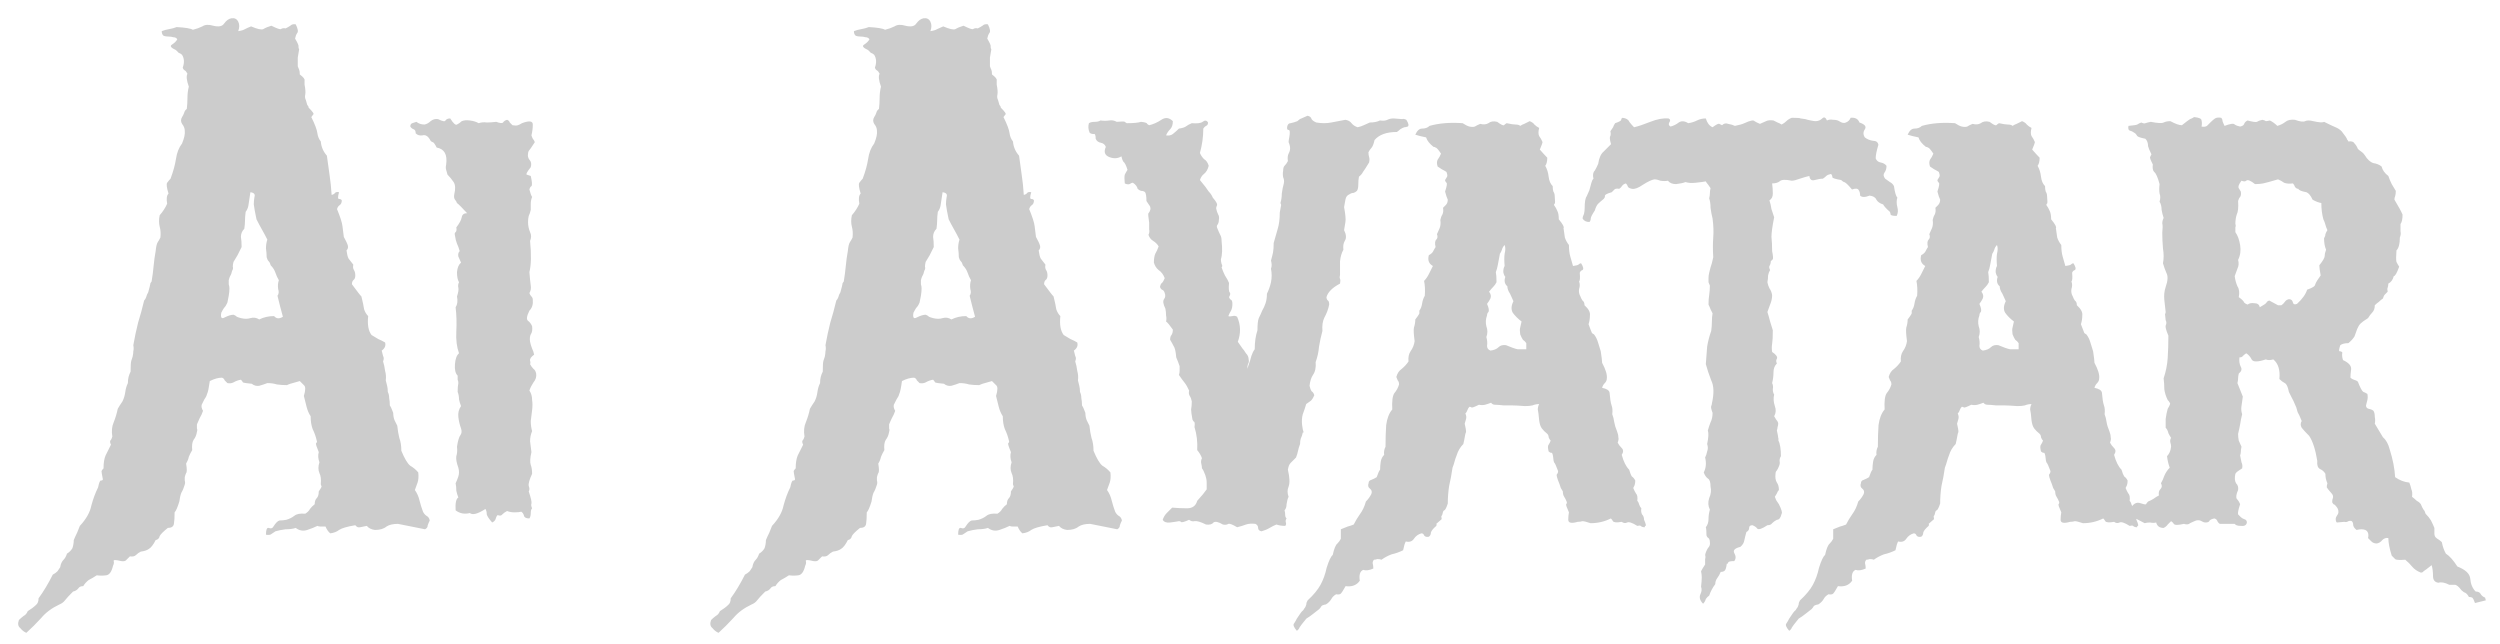 <svg width="101" height="26" viewBox="0 0 101 26" fill="none" xmlns="http://www.w3.org/2000/svg">
<path d="M17.089 20.672C17.125 20.745 17.171 20.799 17.226 20.836C17.299 20.872 17.344 20.936 17.362 21.027C17.326 21.1 17.299 21.164 17.28 21.219C17.28 21.292 17.244 21.346 17.171 21.383C16.989 21.346 16.806 21.31 16.624 21.273C16.46 21.237 16.278 21.201 16.077 21.164C15.877 21.164 15.722 21.201 15.612 21.273C15.503 21.365 15.348 21.41 15.148 21.41C15.002 21.392 14.892 21.337 14.819 21.246C14.728 21.264 14.637 21.283 14.546 21.301C14.473 21.319 14.409 21.292 14.354 21.219C14.026 21.273 13.808 21.337 13.698 21.41C13.607 21.483 13.489 21.529 13.343 21.547C13.27 21.492 13.206 21.401 13.151 21.273C13.097 21.273 13.033 21.273 12.96 21.273C12.905 21.273 12.86 21.264 12.823 21.246C12.714 21.301 12.577 21.355 12.413 21.41C12.249 21.465 12.094 21.438 11.948 21.328C11.839 21.365 11.702 21.383 11.538 21.383C11.392 21.401 11.256 21.428 11.128 21.465C11.073 21.501 11.019 21.538 10.964 21.574C10.927 21.611 10.854 21.62 10.745 21.602C10.745 21.401 10.782 21.31 10.854 21.328C10.946 21.365 11.009 21.346 11.046 21.273C11.137 21.128 11.219 21.046 11.292 21.027C11.383 21.027 11.474 21.018 11.566 21C11.693 20.963 11.802 20.909 11.894 20.836C11.985 20.763 12.131 20.736 12.331 20.754C12.422 20.699 12.486 20.635 12.523 20.562C12.577 20.49 12.641 20.426 12.714 20.371C12.714 20.262 12.741 20.18 12.796 20.125C12.851 20.07 12.878 19.979 12.878 19.852C12.969 19.724 13.006 19.651 12.987 19.633C12.969 19.615 12.96 19.587 12.96 19.551C12.978 19.369 12.96 19.223 12.905 19.113C12.851 18.986 12.851 18.84 12.905 18.676C12.851 18.53 12.841 18.393 12.878 18.266C12.787 18.047 12.75 17.928 12.769 17.91C12.805 17.874 12.814 17.837 12.796 17.801C12.759 17.637 12.705 17.482 12.632 17.336C12.577 17.19 12.55 17.017 12.55 16.816C12.477 16.707 12.422 16.579 12.386 16.434C12.349 16.288 12.313 16.142 12.276 15.996C12.349 15.759 12.349 15.613 12.276 15.559C12.222 15.504 12.167 15.449 12.112 15.395C11.93 15.449 11.802 15.486 11.729 15.504C11.675 15.522 11.629 15.54 11.593 15.559C11.447 15.559 11.31 15.55 11.183 15.531C11.073 15.495 10.946 15.477 10.8 15.477C10.709 15.513 10.599 15.55 10.472 15.586C10.362 15.604 10.262 15.577 10.171 15.504C9.97 15.486 9.852 15.467 9.815 15.449C9.797 15.413 9.77 15.376 9.733 15.34C9.624 15.358 9.524 15.395 9.433 15.449C9.36 15.486 9.278 15.495 9.187 15.477C9.15 15.44 9.114 15.404 9.077 15.367C9.059 15.312 9.023 15.276 8.968 15.258C8.822 15.258 8.658 15.303 8.476 15.395C8.439 15.668 8.403 15.841 8.366 15.914C8.348 15.987 8.312 16.06 8.257 16.133C8.22 16.206 8.184 16.279 8.148 16.352C8.129 16.424 8.148 16.506 8.202 16.598C8.166 16.707 8.12 16.807 8.065 16.898C8.029 16.971 7.993 17.053 7.956 17.145C7.956 17.199 7.956 17.254 7.956 17.309C7.974 17.345 7.974 17.391 7.956 17.445C7.938 17.573 7.892 17.682 7.819 17.773C7.765 17.865 7.746 18.001 7.765 18.184C7.71 18.275 7.664 18.366 7.628 18.457C7.61 18.548 7.573 18.639 7.519 18.73C7.555 18.949 7.555 19.077 7.519 19.113C7.5 19.15 7.482 19.204 7.464 19.277C7.464 19.314 7.464 19.359 7.464 19.414C7.482 19.469 7.482 19.523 7.464 19.578C7.427 19.706 7.382 19.815 7.327 19.906C7.291 19.997 7.263 20.116 7.245 20.262C7.172 20.499 7.108 20.645 7.054 20.699C7.054 20.9 7.045 21.055 7.026 21.164C7.008 21.273 6.926 21.328 6.78 21.328C6.598 21.474 6.489 21.583 6.452 21.656C6.434 21.747 6.379 21.802 6.288 21.82C6.197 22.003 6.106 22.121 6.015 22.176C5.942 22.23 5.832 22.267 5.687 22.285C5.614 22.322 5.55 22.367 5.495 22.422C5.44 22.477 5.358 22.495 5.249 22.477C5.213 22.513 5.167 22.559 5.112 22.613C5.076 22.668 5.003 22.686 4.894 22.668C4.675 22.613 4.575 22.613 4.593 22.668C4.611 22.723 4.602 22.787 4.565 22.859C4.511 23.096 4.42 23.224 4.292 23.242C4.164 23.26 4.037 23.26 3.909 23.242C3.8 23.315 3.69 23.379 3.581 23.434C3.49 23.506 3.417 23.588 3.362 23.68C3.271 23.68 3.207 23.707 3.171 23.762C3.116 23.835 3.043 23.88 2.952 23.898C2.788 24.062 2.679 24.181 2.624 24.254C2.569 24.327 2.496 24.381 2.405 24.418C2.095 24.564 1.849 24.746 1.667 24.965C1.467 25.184 1.266 25.384 1.065 25.566C0.974 25.53 0.892 25.466 0.819 25.375C0.728 25.302 0.71 25.193 0.765 25.047C0.819 24.992 0.883 24.938 0.956 24.883C1.029 24.846 1.084 24.783 1.12 24.691C1.266 24.6 1.375 24.518 1.448 24.445C1.521 24.391 1.558 24.299 1.558 24.172C1.758 23.898 1.95 23.579 2.132 23.215C2.205 23.178 2.269 23.133 2.323 23.078C2.36 23.023 2.396 22.969 2.433 22.914C2.451 22.787 2.496 22.686 2.569 22.613C2.624 22.559 2.67 22.477 2.706 22.367C2.797 22.312 2.87 22.24 2.925 22.148C2.961 22.039 2.98 21.93 2.98 21.82C3.016 21.729 3.062 21.629 3.116 21.52C3.153 21.428 3.189 21.337 3.226 21.246C3.481 20.973 3.636 20.699 3.69 20.426C3.763 20.152 3.855 19.906 3.964 19.688C4 19.505 4.037 19.414 4.073 19.414C4.128 19.414 4.155 19.396 4.155 19.359C4.119 19.177 4.101 19.068 4.101 19.031C4.119 18.995 4.146 18.958 4.183 18.922C4.183 18.703 4.21 18.53 4.265 18.402C4.338 18.256 4.411 18.111 4.483 17.965C4.447 17.892 4.438 17.837 4.456 17.801C4.493 17.764 4.52 17.71 4.538 17.637C4.502 17.418 4.52 17.227 4.593 17.062C4.666 16.88 4.72 16.698 4.757 16.516C4.793 16.461 4.821 16.415 4.839 16.379C4.875 16.324 4.912 16.27 4.948 16.215C5.003 16.105 5.039 15.987 5.058 15.859C5.076 15.713 5.112 15.586 5.167 15.477C5.167 15.385 5.176 15.303 5.194 15.23C5.213 15.158 5.24 15.085 5.276 15.012C5.276 14.775 5.286 14.629 5.304 14.574C5.322 14.52 5.34 14.465 5.358 14.41C5.377 14.319 5.386 14.246 5.386 14.191C5.404 14.118 5.404 14.037 5.386 13.945C5.44 13.635 5.504 13.335 5.577 13.043C5.668 12.751 5.75 12.45 5.823 12.141C5.86 12.104 5.887 12.059 5.905 12.004C5.924 11.931 5.951 11.867 5.987 11.812C6.042 11.612 6.069 11.503 6.069 11.484C6.069 11.448 6.088 11.412 6.124 11.375C6.161 11.156 6.188 10.947 6.206 10.746C6.224 10.546 6.252 10.345 6.288 10.145C6.306 9.962 6.334 9.844 6.37 9.789C6.407 9.734 6.443 9.671 6.48 9.598C6.498 9.434 6.489 9.288 6.452 9.16C6.416 9.014 6.416 8.859 6.452 8.695C6.58 8.549 6.68 8.395 6.753 8.23C6.717 8.03 6.735 7.893 6.808 7.82C6.735 7.583 6.717 7.438 6.753 7.383C6.808 7.31 6.853 7.255 6.89 7.219C6.999 6.927 7.072 6.663 7.108 6.426C7.145 6.171 7.227 5.961 7.355 5.797C7.446 5.578 7.482 5.405 7.464 5.277C7.464 5.186 7.427 5.095 7.355 5.004C7.3 4.913 7.3 4.822 7.355 4.73C7.391 4.676 7.418 4.621 7.437 4.566C7.455 4.493 7.491 4.439 7.546 4.402C7.564 4.257 7.573 4.111 7.573 3.965C7.573 3.801 7.592 3.646 7.628 3.5C7.537 3.245 7.519 3.072 7.573 2.98C7.537 2.908 7.5 2.862 7.464 2.844C7.427 2.826 7.4 2.789 7.382 2.734C7.455 2.534 7.446 2.361 7.355 2.215C7.318 2.178 7.272 2.151 7.218 2.133C7.181 2.096 7.145 2.06 7.108 2.023C6.908 1.932 6.853 1.859 6.944 1.805C7.054 1.732 7.127 1.659 7.163 1.586C7.127 1.531 7.072 1.504 6.999 1.504C6.944 1.486 6.881 1.477 6.808 1.477C6.735 1.477 6.671 1.467 6.616 1.449C6.562 1.413 6.534 1.349 6.534 1.258C6.625 1.221 6.726 1.194 6.835 1.176C6.944 1.158 7.045 1.13 7.136 1.094C7.482 1.112 7.701 1.148 7.792 1.203C7.938 1.167 8.065 1.121 8.175 1.066C8.284 0.993 8.43 0.984 8.612 1.039C8.831 1.094 8.977 1.066 9.05 0.957C9.141 0.829 9.241 0.757 9.351 0.738C9.478 0.72 9.569 0.766 9.624 0.875C9.679 0.984 9.679 1.112 9.624 1.258C9.752 1.24 9.843 1.212 9.898 1.176C9.97 1.139 10.052 1.103 10.144 1.066C10.399 1.176 10.563 1.212 10.636 1.176C10.727 1.121 10.836 1.076 10.964 1.039C11.183 1.148 11.31 1.194 11.347 1.176C11.401 1.139 11.465 1.13 11.538 1.148C11.611 1.112 11.675 1.076 11.729 1.039C11.784 0.984 11.857 0.966 11.948 0.984C12.039 1.167 12.058 1.285 12.003 1.34C11.966 1.395 11.939 1.467 11.921 1.559C12.03 1.741 12.076 1.85 12.058 1.887C12.058 1.923 12.067 1.96 12.085 1.996C12.067 2.105 12.049 2.215 12.03 2.324C12.03 2.434 12.03 2.552 12.03 2.68C12.049 2.734 12.067 2.78 12.085 2.816C12.103 2.853 12.112 2.917 12.112 3.008C12.258 3.117 12.322 3.199 12.304 3.254C12.304 3.309 12.304 3.363 12.304 3.418C12.34 3.6 12.349 3.737 12.331 3.828C12.313 3.901 12.322 3.974 12.358 4.047C12.377 4.12 12.395 4.184 12.413 4.238C12.45 4.275 12.468 4.311 12.468 4.348C12.632 4.512 12.696 4.603 12.659 4.621C12.641 4.639 12.614 4.676 12.577 4.73C12.723 5.022 12.805 5.241 12.823 5.387C12.841 5.514 12.887 5.624 12.96 5.715C12.978 5.934 13.06 6.125 13.206 6.289C13.243 6.562 13.279 6.827 13.316 7.082C13.352 7.319 13.379 7.583 13.398 7.875C13.47 7.857 13.516 7.829 13.534 7.793C13.571 7.757 13.625 7.747 13.698 7.766C13.644 7.948 13.644 8.039 13.698 8.039C13.753 8.039 13.789 8.057 13.808 8.094C13.808 8.185 13.78 8.249 13.726 8.285C13.671 8.322 13.634 8.376 13.616 8.449C13.744 8.759 13.817 8.987 13.835 9.133C13.853 9.279 13.871 9.424 13.89 9.57C13.981 9.734 14.036 9.853 14.054 9.926C14.072 9.999 14.054 10.062 13.999 10.117C14.017 10.263 14.045 10.372 14.081 10.445C14.136 10.518 14.2 10.6 14.273 10.691C14.254 10.783 14.263 10.855 14.3 10.91C14.336 10.965 14.354 11.038 14.354 11.129C14.354 11.22 14.327 11.284 14.273 11.32C14.236 11.357 14.218 11.412 14.218 11.484C14.327 11.63 14.409 11.74 14.464 11.812C14.519 11.885 14.564 11.94 14.601 11.977C14.655 12.195 14.692 12.368 14.71 12.496C14.746 12.605 14.801 12.697 14.874 12.77C14.838 13.116 14.883 13.371 15.011 13.535C15.102 13.59 15.193 13.645 15.284 13.699C15.375 13.736 15.466 13.781 15.558 13.836C15.594 13.963 15.549 14.073 15.421 14.164C15.439 14.237 15.457 14.31 15.476 14.383C15.512 14.438 15.512 14.51 15.476 14.602C15.512 14.711 15.539 14.838 15.558 14.984C15.594 15.112 15.603 15.24 15.585 15.367C15.603 15.44 15.621 15.513 15.64 15.586C15.658 15.659 15.667 15.741 15.667 15.832C15.704 15.905 15.722 15.987 15.722 16.078C15.74 16.169 15.749 16.27 15.749 16.379C15.786 16.434 15.813 16.488 15.831 16.543C15.849 16.579 15.868 16.625 15.886 16.68C15.886 16.789 15.904 16.889 15.941 16.98C15.977 17.053 16.013 17.126 16.05 17.199C16.068 17.381 16.095 17.546 16.132 17.691C16.187 17.837 16.214 18.01 16.214 18.211C16.341 18.521 16.46 18.721 16.569 18.812C16.697 18.885 16.806 18.977 16.898 19.086C16.916 19.25 16.907 19.387 16.87 19.496C16.834 19.587 16.797 19.688 16.761 19.797C16.852 19.924 16.916 20.07 16.952 20.234C16.989 20.38 17.034 20.526 17.089 20.672ZM11.073 12.77C11.164 12.879 11.283 12.888 11.429 12.797C11.392 12.651 11.356 12.514 11.319 12.387C11.283 12.241 11.246 12.095 11.21 11.949C11.265 11.876 11.274 11.785 11.237 11.676C11.219 11.548 11.228 11.43 11.265 11.32C11.21 11.229 11.164 11.129 11.128 11.02C11.091 10.91 11.028 10.81 10.937 10.719C10.918 10.646 10.891 10.591 10.854 10.555C10.818 10.518 10.791 10.463 10.773 10.391C10.773 10.281 10.763 10.163 10.745 10.035C10.745 9.908 10.763 9.789 10.8 9.68C10.727 9.534 10.654 9.397 10.581 9.27C10.508 9.142 10.435 9.005 10.362 8.859C10.308 8.604 10.271 8.404 10.253 8.258C10.253 8.167 10.262 8.066 10.28 7.957C10.317 7.848 10.262 7.784 10.116 7.766C10.08 8.021 10.052 8.203 10.034 8.312C10.016 8.404 9.98 8.486 9.925 8.559C9.907 8.686 9.898 8.805 9.898 8.914C9.898 9.005 9.888 9.115 9.87 9.242C9.779 9.333 9.733 9.443 9.733 9.57C9.752 9.68 9.761 9.816 9.761 9.98C9.706 10.09 9.651 10.199 9.597 10.309C9.542 10.4 9.487 10.491 9.433 10.582C9.414 10.655 9.405 10.719 9.405 10.773C9.424 10.828 9.414 10.883 9.378 10.938C9.36 11.029 9.332 11.102 9.296 11.156C9.278 11.193 9.259 11.247 9.241 11.32C9.241 11.357 9.241 11.412 9.241 11.484C9.259 11.539 9.269 11.594 9.269 11.648C9.269 11.74 9.259 11.84 9.241 11.949C9.223 12.059 9.205 12.15 9.187 12.223C9.15 12.314 9.105 12.387 9.05 12.441C9.013 12.496 8.977 12.56 8.94 12.633C8.904 12.833 8.95 12.897 9.077 12.824C9.223 12.751 9.342 12.715 9.433 12.715C9.487 12.733 9.533 12.76 9.569 12.797C9.606 12.815 9.661 12.833 9.733 12.852C9.879 12.888 10.007 12.888 10.116 12.852C10.244 12.815 10.362 12.833 10.472 12.906C10.654 12.815 10.854 12.77 11.073 12.77ZM21.661 15.094C21.68 15.221 21.643 15.34 21.552 15.449C21.479 15.559 21.424 15.668 21.388 15.777C21.461 15.887 21.497 16.014 21.497 16.16C21.516 16.288 21.516 16.424 21.497 16.57C21.479 16.716 21.461 16.862 21.443 17.008C21.443 17.154 21.461 17.29 21.497 17.418C21.443 17.546 21.415 17.682 21.415 17.828C21.433 17.974 21.452 18.12 21.47 18.266C21.415 18.503 21.406 18.676 21.443 18.785C21.479 18.876 21.497 18.995 21.497 19.141C21.388 19.378 21.342 19.542 21.361 19.633C21.397 19.724 21.397 19.797 21.361 19.852C21.452 20.125 21.488 20.289 21.47 20.344C21.452 20.398 21.461 20.462 21.497 20.535C21.461 20.572 21.443 20.635 21.443 20.727C21.443 20.818 21.424 20.891 21.388 20.945C21.26 20.945 21.187 20.909 21.169 20.836C21.151 20.763 21.114 20.708 21.06 20.672C21.005 20.69 20.914 20.699 20.786 20.699C20.677 20.699 20.577 20.681 20.486 20.645C20.413 20.681 20.349 20.727 20.294 20.781C20.258 20.836 20.194 20.845 20.103 20.809C20.066 20.845 20.039 20.9 20.021 20.973C20.003 21.027 19.957 21.073 19.884 21.109C19.756 20.963 19.683 20.854 19.665 20.781C19.665 20.69 19.647 20.617 19.611 20.562C19.301 20.763 19.091 20.818 18.982 20.727C18.763 20.781 18.572 20.745 18.407 20.617C18.389 20.326 18.426 20.152 18.517 20.098C18.48 20.006 18.453 19.915 18.435 19.824C18.435 19.715 18.426 19.615 18.407 19.523C18.444 19.451 18.48 19.359 18.517 19.25C18.553 19.141 18.553 19.022 18.517 18.895C18.444 18.694 18.417 18.539 18.435 18.43C18.471 18.32 18.48 18.193 18.462 18.047C18.499 17.81 18.544 17.655 18.599 17.582C18.654 17.509 18.663 17.418 18.626 17.309C18.572 17.163 18.535 17.008 18.517 16.844C18.499 16.68 18.535 16.534 18.626 16.406C18.59 16.315 18.562 16.224 18.544 16.133C18.544 16.023 18.526 15.923 18.489 15.832C18.489 15.686 18.499 15.568 18.517 15.477C18.517 15.422 18.508 15.376 18.489 15.34C18.489 15.285 18.489 15.23 18.489 15.176C18.398 15.085 18.362 14.93 18.38 14.711C18.398 14.492 18.453 14.346 18.544 14.273C18.453 14.018 18.417 13.727 18.435 13.398C18.453 13.052 18.444 12.724 18.407 12.414C18.48 12.305 18.499 12.159 18.462 11.977C18.517 11.812 18.535 11.694 18.517 11.621C18.499 11.548 18.508 11.475 18.544 11.402C18.489 11.311 18.462 11.175 18.462 10.992C18.48 10.81 18.535 10.682 18.626 10.609C18.59 10.537 18.553 10.454 18.517 10.363C18.499 10.272 18.517 10.199 18.572 10.145C18.535 10.017 18.499 9.917 18.462 9.844C18.426 9.753 18.398 9.643 18.38 9.516C18.362 9.443 18.371 9.397 18.407 9.379C18.444 9.342 18.453 9.279 18.435 9.188C18.562 9.023 18.635 8.887 18.654 8.777C18.672 8.668 18.745 8.613 18.872 8.613C18.654 8.376 18.517 8.24 18.462 8.203C18.444 8.148 18.417 8.103 18.38 8.066C18.344 8.012 18.335 7.939 18.353 7.848C18.407 7.629 18.398 7.465 18.326 7.355C18.253 7.246 18.171 7.146 18.079 7.055C18.061 6.982 18.043 6.918 18.025 6.863C18.006 6.809 18.006 6.736 18.025 6.645C18.079 6.243 17.952 6.016 17.642 5.961C17.569 5.815 17.514 5.742 17.478 5.742C17.46 5.742 17.432 5.724 17.396 5.688C17.305 5.505 17.195 5.432 17.068 5.469C16.958 5.487 16.867 5.46 16.794 5.387C16.794 5.296 16.767 5.241 16.712 5.223C16.657 5.204 16.612 5.168 16.576 5.113C16.576 5.04 16.603 4.995 16.657 4.977C16.712 4.958 16.767 4.94 16.822 4.922C16.913 4.995 17.022 5.031 17.15 5.031C17.241 5.013 17.323 4.967 17.396 4.895C17.487 4.822 17.587 4.794 17.697 4.812C17.879 4.904 17.979 4.922 17.997 4.867C18.034 4.812 18.098 4.785 18.189 4.785C18.316 4.986 18.407 5.068 18.462 5.031C18.535 4.995 18.599 4.949 18.654 4.895C18.745 4.858 18.854 4.849 18.982 4.867C19.128 4.885 19.246 4.922 19.337 4.977C19.447 4.94 19.556 4.931 19.665 4.949C19.775 4.949 19.902 4.94 20.048 4.922C20.194 4.977 20.285 4.986 20.322 4.949C20.358 4.895 20.413 4.858 20.486 4.84C20.54 4.858 20.577 4.895 20.595 4.949C20.631 4.986 20.668 5.022 20.704 5.059C20.796 5.077 20.868 5.077 20.923 5.059C20.978 5.04 21.032 5.013 21.087 4.977C21.379 4.867 21.525 4.885 21.525 5.031C21.525 5.177 21.506 5.323 21.47 5.469C21.488 5.523 21.506 5.569 21.525 5.605C21.561 5.642 21.588 5.688 21.607 5.742C21.479 5.943 21.397 6.061 21.361 6.098C21.342 6.134 21.333 6.171 21.333 6.207C21.315 6.298 21.333 6.38 21.388 6.453C21.461 6.526 21.479 6.626 21.443 6.754C21.297 6.936 21.242 7.036 21.279 7.055C21.333 7.073 21.388 7.091 21.443 7.109C21.497 7.346 21.506 7.483 21.47 7.52C21.433 7.538 21.406 7.583 21.388 7.656C21.424 7.802 21.461 7.902 21.497 7.957C21.461 8.048 21.443 8.139 21.443 8.23C21.443 8.303 21.443 8.385 21.443 8.477C21.424 8.568 21.397 8.65 21.361 8.723C21.342 8.796 21.333 8.878 21.333 8.969C21.333 9.115 21.361 9.251 21.415 9.379C21.47 9.488 21.47 9.607 21.415 9.734C21.47 10.281 21.461 10.7 21.388 10.992C21.406 11.229 21.424 11.412 21.443 11.539C21.461 11.648 21.443 11.749 21.388 11.84C21.406 11.895 21.433 11.94 21.47 11.977C21.506 12.013 21.525 12.059 21.525 12.113C21.543 12.296 21.497 12.441 21.388 12.551C21.279 12.77 21.26 12.906 21.333 12.961C21.406 13.016 21.461 13.088 21.497 13.18C21.516 13.325 21.497 13.435 21.443 13.508C21.406 13.581 21.397 13.681 21.415 13.809C21.433 13.9 21.461 13.991 21.497 14.082C21.534 14.155 21.561 14.237 21.579 14.328C21.452 14.419 21.397 14.501 21.415 14.574C21.433 14.629 21.433 14.675 21.415 14.711C21.452 14.784 21.497 14.848 21.552 14.902C21.607 14.939 21.643 15.003 21.661 15.094ZM45.053 20.672C45.089 20.745 45.135 20.799 45.189 20.836C45.262 20.872 45.308 20.936 45.326 21.027C45.289 21.1 45.262 21.164 45.244 21.219C45.244 21.292 45.207 21.346 45.135 21.383C44.952 21.346 44.77 21.31 44.588 21.273C44.424 21.237 44.241 21.201 44.041 21.164C43.84 21.164 43.685 21.201 43.576 21.273C43.467 21.365 43.312 21.41 43.111 21.41C42.965 21.392 42.856 21.337 42.783 21.246C42.692 21.264 42.601 21.283 42.51 21.301C42.437 21.319 42.373 21.292 42.318 21.219C41.99 21.273 41.771 21.337 41.662 21.41C41.571 21.483 41.452 21.529 41.306 21.547C41.233 21.492 41.17 21.401 41.115 21.273C41.06 21.273 40.996 21.273 40.924 21.273C40.869 21.273 40.823 21.264 40.787 21.246C40.678 21.301 40.541 21.355 40.377 21.41C40.213 21.465 40.058 21.438 39.912 21.328C39.803 21.365 39.666 21.383 39.502 21.383C39.356 21.401 39.219 21.428 39.092 21.465C39.037 21.501 38.982 21.538 38.928 21.574C38.891 21.611 38.818 21.62 38.709 21.602C38.709 21.401 38.745 21.31 38.818 21.328C38.909 21.365 38.973 21.346 39.01 21.273C39.101 21.128 39.183 21.046 39.256 21.027C39.347 21.027 39.438 21.018 39.529 21C39.657 20.963 39.766 20.909 39.857 20.836C39.948 20.763 40.094 20.736 40.295 20.754C40.386 20.699 40.45 20.635 40.486 20.562C40.541 20.49 40.605 20.426 40.678 20.371C40.678 20.262 40.705 20.18 40.76 20.125C40.814 20.07 40.842 19.979 40.842 19.852C40.933 19.724 40.969 19.651 40.951 19.633C40.933 19.615 40.924 19.587 40.924 19.551C40.942 19.369 40.924 19.223 40.869 19.113C40.814 18.986 40.814 18.84 40.869 18.676C40.814 18.53 40.805 18.393 40.842 18.266C40.75 18.047 40.714 17.928 40.732 17.91C40.769 17.874 40.778 17.837 40.76 17.801C40.723 17.637 40.668 17.482 40.596 17.336C40.541 17.19 40.513 17.017 40.513 16.816C40.441 16.707 40.386 16.579 40.349 16.434C40.313 16.288 40.276 16.142 40.24 15.996C40.313 15.759 40.313 15.613 40.24 15.559C40.185 15.504 40.131 15.449 40.076 15.395C39.894 15.449 39.766 15.486 39.693 15.504C39.638 15.522 39.593 15.54 39.556 15.559C39.411 15.559 39.274 15.55 39.146 15.531C39.037 15.495 38.909 15.477 38.763 15.477C38.672 15.513 38.563 15.55 38.435 15.586C38.326 15.604 38.226 15.577 38.135 15.504C37.934 15.486 37.816 15.467 37.779 15.449C37.761 15.413 37.733 15.376 37.697 15.34C37.588 15.358 37.487 15.395 37.396 15.449C37.323 15.486 37.241 15.495 37.15 15.477C37.114 15.44 37.077 15.404 37.041 15.367C37.023 15.312 36.986 15.276 36.931 15.258C36.786 15.258 36.621 15.303 36.439 15.395C36.403 15.668 36.366 15.841 36.33 15.914C36.312 15.987 36.275 16.06 36.221 16.133C36.184 16.206 36.148 16.279 36.111 16.352C36.093 16.424 36.111 16.506 36.166 16.598C36.129 16.707 36.084 16.807 36.029 16.898C35.993 16.971 35.956 17.053 35.92 17.145C35.92 17.199 35.92 17.254 35.92 17.309C35.938 17.345 35.938 17.391 35.92 17.445C35.901 17.573 35.856 17.682 35.783 17.773C35.728 17.865 35.71 18.001 35.728 18.184C35.674 18.275 35.628 18.366 35.592 18.457C35.573 18.548 35.537 18.639 35.482 18.73C35.519 18.949 35.519 19.077 35.482 19.113C35.464 19.15 35.446 19.204 35.428 19.277C35.428 19.314 35.428 19.359 35.428 19.414C35.446 19.469 35.446 19.523 35.428 19.578C35.391 19.706 35.346 19.815 35.291 19.906C35.254 19.997 35.227 20.116 35.209 20.262C35.136 20.499 35.072 20.645 35.017 20.699C35.017 20.9 35.008 21.055 34.99 21.164C34.972 21.273 34.89 21.328 34.744 21.328C34.562 21.474 34.452 21.583 34.416 21.656C34.398 21.747 34.343 21.802 34.252 21.82C34.161 22.003 34.069 22.121 33.978 22.176C33.905 22.23 33.796 22.267 33.65 22.285C33.577 22.322 33.513 22.367 33.459 22.422C33.404 22.477 33.322 22.495 33.213 22.477C33.176 22.513 33.131 22.559 33.076 22.613C33.039 22.668 32.967 22.686 32.857 22.668C32.638 22.613 32.538 22.613 32.556 22.668C32.575 22.723 32.566 22.787 32.529 22.859C32.474 23.096 32.383 23.224 32.256 23.242C32.128 23.26 32 23.26 31.873 23.242C31.763 23.315 31.654 23.379 31.545 23.434C31.453 23.506 31.381 23.588 31.326 23.68C31.235 23.68 31.171 23.707 31.134 23.762C31.08 23.835 31.007 23.88 30.916 23.898C30.752 24.062 30.642 24.181 30.588 24.254C30.533 24.327 30.46 24.381 30.369 24.418C30.059 24.564 29.813 24.746 29.631 24.965C29.43 25.184 29.23 25.384 29.029 25.566C28.938 25.53 28.856 25.466 28.783 25.375C28.692 25.302 28.674 25.193 28.728 25.047C28.783 24.992 28.847 24.938 28.92 24.883C28.993 24.846 29.047 24.783 29.084 24.691C29.23 24.6 29.339 24.518 29.412 24.445C29.485 24.391 29.521 24.299 29.521 24.172C29.722 23.898 29.913 23.579 30.096 23.215C30.168 23.178 30.232 23.133 30.287 23.078C30.323 23.023 30.36 22.969 30.396 22.914C30.415 22.787 30.46 22.686 30.533 22.613C30.588 22.559 30.633 22.477 30.67 22.367C30.761 22.312 30.834 22.24 30.888 22.148C30.925 22.039 30.943 21.93 30.943 21.82C30.98 21.729 31.025 21.629 31.08 21.52C31.116 21.428 31.153 21.337 31.189 21.246C31.444 20.973 31.599 20.699 31.654 20.426C31.727 20.152 31.818 19.906 31.927 19.688C31.964 19.505 32 19.414 32.037 19.414C32.092 19.414 32.119 19.396 32.119 19.359C32.082 19.177 32.064 19.068 32.064 19.031C32.082 18.995 32.11 18.958 32.146 18.922C32.146 18.703 32.174 18.53 32.228 18.402C32.301 18.256 32.374 18.111 32.447 17.965C32.411 17.892 32.401 17.837 32.42 17.801C32.456 17.764 32.483 17.71 32.502 17.637C32.465 17.418 32.483 17.227 32.556 17.062C32.629 16.88 32.684 16.698 32.721 16.516C32.757 16.461 32.784 16.415 32.803 16.379C32.839 16.324 32.875 16.27 32.912 16.215C32.967 16.105 33.003 15.987 33.021 15.859C33.039 15.713 33.076 15.586 33.131 15.477C33.131 15.385 33.14 15.303 33.158 15.23C33.176 15.158 33.203 15.085 33.24 15.012C33.24 14.775 33.249 14.629 33.267 14.574C33.286 14.52 33.304 14.465 33.322 14.41C33.34 14.319 33.349 14.246 33.349 14.191C33.368 14.118 33.368 14.037 33.349 13.945C33.404 13.635 33.468 13.335 33.541 13.043C33.632 12.751 33.714 12.45 33.787 12.141C33.823 12.104 33.851 12.059 33.869 12.004C33.887 11.931 33.914 11.867 33.951 11.812C34.006 11.612 34.033 11.503 34.033 11.484C34.033 11.448 34.051 11.412 34.088 11.375C34.124 11.156 34.151 10.947 34.17 10.746C34.188 10.546 34.215 10.345 34.252 10.145C34.27 9.962 34.297 9.844 34.334 9.789C34.37 9.734 34.407 9.671 34.443 9.598C34.461 9.434 34.452 9.288 34.416 9.16C34.379 9.014 34.379 8.859 34.416 8.695C34.543 8.549 34.644 8.395 34.717 8.23C34.68 8.03 34.698 7.893 34.771 7.82C34.698 7.583 34.68 7.438 34.717 7.383C34.771 7.31 34.817 7.255 34.853 7.219C34.963 6.927 35.036 6.663 35.072 6.426C35.108 6.171 35.191 5.961 35.318 5.797C35.409 5.578 35.446 5.405 35.428 5.277C35.428 5.186 35.391 5.095 35.318 5.004C35.263 4.913 35.263 4.822 35.318 4.73C35.355 4.676 35.382 4.621 35.4 4.566C35.418 4.493 35.455 4.439 35.51 4.402C35.528 4.257 35.537 4.111 35.537 3.965C35.537 3.801 35.555 3.646 35.592 3.5C35.5 3.245 35.482 3.072 35.537 2.98C35.5 2.908 35.464 2.862 35.428 2.844C35.391 2.826 35.364 2.789 35.346 2.734C35.418 2.534 35.409 2.361 35.318 2.215C35.282 2.178 35.236 2.151 35.181 2.133C35.145 2.096 35.108 2.06 35.072 2.023C34.871 1.932 34.817 1.859 34.908 1.805C35.017 1.732 35.09 1.659 35.127 1.586C35.09 1.531 35.036 1.504 34.963 1.504C34.908 1.486 34.844 1.477 34.771 1.477C34.698 1.477 34.635 1.467 34.58 1.449C34.525 1.413 34.498 1.349 34.498 1.258C34.589 1.221 34.689 1.194 34.799 1.176C34.908 1.158 35.008 1.13 35.099 1.094C35.446 1.112 35.664 1.148 35.756 1.203C35.901 1.167 36.029 1.121 36.138 1.066C36.248 0.993 36.394 0.984 36.576 1.039C36.795 1.094 36.941 1.066 37.013 0.957C37.105 0.829 37.205 0.757 37.314 0.738C37.442 0.72 37.533 0.766 37.588 0.875C37.642 0.984 37.642 1.112 37.588 1.258C37.715 1.24 37.806 1.212 37.861 1.176C37.934 1.139 38.016 1.103 38.107 1.066C38.362 1.176 38.526 1.212 38.599 1.176C38.691 1.121 38.8 1.076 38.928 1.039C39.146 1.148 39.274 1.194 39.31 1.176C39.365 1.139 39.429 1.13 39.502 1.148C39.575 1.112 39.638 1.076 39.693 1.039C39.748 0.984 39.821 0.966 39.912 0.984C40.003 1.167 40.021 1.285 39.967 1.34C39.93 1.395 39.903 1.467 39.885 1.559C39.994 1.741 40.039 1.85 40.021 1.887C40.021 1.923 40.03 1.96 40.049 1.996C40.03 2.105 40.012 2.215 39.994 2.324C39.994 2.434 39.994 2.552 39.994 2.68C40.012 2.734 40.03 2.78 40.049 2.816C40.067 2.853 40.076 2.917 40.076 3.008C40.222 3.117 40.286 3.199 40.267 3.254C40.267 3.309 40.267 3.363 40.267 3.418C40.304 3.6 40.313 3.737 40.295 3.828C40.276 3.901 40.286 3.974 40.322 4.047C40.34 4.12 40.358 4.184 40.377 4.238C40.413 4.275 40.431 4.311 40.431 4.348C40.596 4.512 40.659 4.603 40.623 4.621C40.605 4.639 40.577 4.676 40.541 4.73C40.687 5.022 40.769 5.241 40.787 5.387C40.805 5.514 40.851 5.624 40.924 5.715C40.942 5.934 41.024 6.125 41.17 6.289C41.206 6.562 41.243 6.827 41.279 7.082C41.316 7.319 41.343 7.583 41.361 7.875C41.434 7.857 41.48 7.829 41.498 7.793C41.534 7.757 41.589 7.747 41.662 7.766C41.607 7.948 41.607 8.039 41.662 8.039C41.717 8.039 41.753 8.057 41.771 8.094C41.771 8.185 41.744 8.249 41.689 8.285C41.635 8.322 41.598 8.376 41.58 8.449C41.707 8.759 41.78 8.987 41.799 9.133C41.817 9.279 41.835 9.424 41.853 9.57C41.944 9.734 41.999 9.853 42.017 9.926C42.036 9.999 42.017 10.062 41.963 10.117C41.981 10.263 42.008 10.372 42.045 10.445C42.099 10.518 42.163 10.6 42.236 10.691C42.218 10.783 42.227 10.855 42.263 10.91C42.3 10.965 42.318 11.038 42.318 11.129C42.318 11.22 42.291 11.284 42.236 11.32C42.2 11.357 42.181 11.412 42.181 11.484C42.291 11.63 42.373 11.74 42.428 11.812C42.482 11.885 42.528 11.94 42.564 11.977C42.619 12.195 42.655 12.368 42.674 12.496C42.71 12.605 42.765 12.697 42.838 12.77C42.801 13.116 42.847 13.371 42.974 13.535C43.066 13.59 43.157 13.645 43.248 13.699C43.339 13.736 43.43 13.781 43.521 13.836C43.558 13.963 43.512 14.073 43.385 14.164C43.403 14.237 43.421 14.31 43.439 14.383C43.476 14.438 43.476 14.51 43.439 14.602C43.476 14.711 43.503 14.838 43.521 14.984C43.558 15.112 43.567 15.24 43.549 15.367C43.567 15.44 43.585 15.513 43.603 15.586C43.621 15.659 43.631 15.741 43.631 15.832C43.667 15.905 43.685 15.987 43.685 16.078C43.703 16.169 43.713 16.27 43.713 16.379C43.749 16.434 43.776 16.488 43.795 16.543C43.813 16.579 43.831 16.625 43.849 16.68C43.849 16.789 43.868 16.889 43.904 16.98C43.941 17.053 43.977 17.126 44.013 17.199C44.032 17.381 44.059 17.546 44.096 17.691C44.15 17.837 44.178 18.01 44.178 18.211C44.305 18.521 44.424 18.721 44.533 18.812C44.661 18.885 44.77 18.977 44.861 19.086C44.879 19.25 44.87 19.387 44.834 19.496C44.797 19.587 44.761 19.688 44.724 19.797C44.816 19.924 44.879 20.07 44.916 20.234C44.952 20.38 44.998 20.526 45.053 20.672ZM39.037 12.77C39.128 12.879 39.246 12.888 39.392 12.797C39.356 12.651 39.319 12.514 39.283 12.387C39.246 12.241 39.21 12.095 39.174 11.949C39.228 11.876 39.237 11.785 39.201 11.676C39.183 11.548 39.192 11.43 39.228 11.32C39.174 11.229 39.128 11.129 39.092 11.02C39.055 10.91 38.991 10.81 38.9 10.719C38.882 10.646 38.855 10.591 38.818 10.555C38.782 10.518 38.754 10.463 38.736 10.391C38.736 10.281 38.727 10.163 38.709 10.035C38.709 9.908 38.727 9.789 38.763 9.68C38.691 9.534 38.618 9.397 38.545 9.27C38.472 9.142 38.399 9.005 38.326 8.859C38.271 8.604 38.235 8.404 38.217 8.258C38.217 8.167 38.226 8.066 38.244 7.957C38.28 7.848 38.226 7.784 38.08 7.766C38.043 8.021 38.016 8.203 37.998 8.312C37.98 8.404 37.943 8.486 37.888 8.559C37.87 8.686 37.861 8.805 37.861 8.914C37.861 9.005 37.852 9.115 37.834 9.242C37.743 9.333 37.697 9.443 37.697 9.57C37.715 9.68 37.724 9.816 37.724 9.98C37.67 10.09 37.615 10.199 37.56 10.309C37.506 10.4 37.451 10.491 37.396 10.582C37.378 10.655 37.369 10.719 37.369 10.773C37.387 10.828 37.378 10.883 37.342 10.938C37.323 11.029 37.296 11.102 37.26 11.156C37.241 11.193 37.223 11.247 37.205 11.32C37.205 11.357 37.205 11.412 37.205 11.484C37.223 11.539 37.232 11.594 37.232 11.648C37.232 11.74 37.223 11.84 37.205 11.949C37.187 12.059 37.168 12.15 37.15 12.223C37.114 12.314 37.068 12.387 37.013 12.441C36.977 12.496 36.941 12.56 36.904 12.633C36.868 12.833 36.913 12.897 37.041 12.824C37.187 12.751 37.305 12.715 37.396 12.715C37.451 12.733 37.496 12.76 37.533 12.797C37.569 12.815 37.624 12.833 37.697 12.852C37.843 12.888 37.971 12.888 38.08 12.852C38.207 12.815 38.326 12.833 38.435 12.906C38.618 12.815 38.818 12.77 39.037 12.77ZM56.816 4.84C56.908 4.986 56.926 5.077 56.871 5.113C56.816 5.132 56.771 5.141 56.734 5.141C56.68 5.159 56.625 5.186 56.57 5.223C56.534 5.259 56.488 5.296 56.434 5.332C56.014 5.332 55.714 5.441 55.531 5.66C55.495 5.824 55.449 5.934 55.395 5.988C55.358 6.025 55.322 6.079 55.285 6.152C55.285 6.225 55.294 6.289 55.312 6.344C55.331 6.398 55.331 6.471 55.312 6.562C55.203 6.745 55.121 6.872 55.066 6.945C55.03 7.018 54.975 7.082 54.902 7.137C54.884 7.228 54.875 7.337 54.875 7.465C54.875 7.574 54.857 7.656 54.82 7.711C54.784 7.747 54.738 7.775 54.684 7.793C54.629 7.793 54.574 7.811 54.52 7.848C54.428 7.884 54.374 7.957 54.355 8.066C54.337 8.176 54.319 8.276 54.301 8.367C54.355 8.659 54.374 8.859 54.355 8.969C54.337 9.06 54.319 9.169 54.301 9.297C54.392 9.479 54.401 9.625 54.328 9.734C54.273 9.826 54.255 9.944 54.273 10.09C54.2 10.217 54.155 10.372 54.137 10.555C54.137 10.737 54.137 10.919 54.137 11.102C54.118 11.175 54.118 11.229 54.137 11.266C54.155 11.302 54.155 11.366 54.137 11.457C53.827 11.621 53.645 11.803 53.59 12.004C53.59 12.059 53.608 12.104 53.645 12.141C53.681 12.159 53.699 12.213 53.699 12.305C53.663 12.487 53.599 12.66 53.508 12.824C53.435 12.97 53.408 13.152 53.426 13.371C53.371 13.572 53.325 13.781 53.289 14C53.271 14.219 53.225 14.428 53.152 14.629C53.171 14.848 53.134 15.021 53.043 15.148C52.97 15.258 52.925 15.404 52.906 15.586C52.925 15.677 52.952 15.75 52.988 15.805C53.043 15.841 53.079 15.896 53.098 15.969C53.061 16.06 53.016 16.133 52.961 16.188C52.906 16.224 52.842 16.27 52.77 16.324C52.733 16.452 52.688 16.588 52.633 16.734C52.596 16.862 52.587 17.008 52.605 17.172C52.624 17.318 52.642 17.409 52.66 17.445C52.678 17.463 52.669 17.473 52.633 17.473C52.615 17.564 52.587 17.646 52.551 17.719C52.533 17.773 52.523 17.846 52.523 17.938C52.487 18.029 52.46 18.12 52.441 18.211C52.423 18.302 52.396 18.393 52.359 18.484C52.286 18.557 52.214 18.63 52.141 18.703C52.086 18.758 52.05 18.849 52.031 18.977C52.104 19.287 52.113 19.514 52.059 19.66C52.004 19.788 52.004 19.924 52.059 20.07C52.022 20.143 51.995 20.244 51.977 20.371C51.977 20.48 51.949 20.562 51.895 20.617C51.913 20.672 51.922 20.736 51.922 20.809C51.922 20.863 51.94 20.909 51.977 20.945C51.94 21 51.931 21.055 51.949 21.109C51.967 21.164 51.958 21.21 51.922 21.246C51.794 21.246 51.676 21.228 51.566 21.191C51.475 21.228 51.384 21.273 51.293 21.328C51.202 21.383 51.092 21.428 50.965 21.465C50.874 21.447 50.828 21.401 50.828 21.328C50.828 21.255 50.792 21.201 50.719 21.164C50.573 21.146 50.445 21.155 50.336 21.191C50.245 21.228 50.126 21.264 49.98 21.301C49.798 21.191 49.68 21.146 49.625 21.164C49.57 21.201 49.497 21.21 49.406 21.191C49.224 21.082 49.096 21.055 49.023 21.109C48.969 21.182 48.868 21.21 48.723 21.191C48.504 21.082 48.349 21.037 48.258 21.055C48.185 21.073 48.112 21.055 48.039 21C47.839 21.091 47.729 21.119 47.711 21.082C47.693 21.064 47.665 21.055 47.629 21.055C47.538 21.073 47.419 21.091 47.273 21.109C47.128 21.128 47.027 21.091 46.973 21C47.009 20.891 47.064 20.799 47.137 20.727C47.21 20.654 47.283 20.581 47.355 20.508C47.556 20.526 47.757 20.535 47.957 20.535C48.176 20.535 48.312 20.435 48.367 20.234C48.55 20.034 48.677 19.879 48.75 19.77C48.75 19.678 48.75 19.587 48.75 19.496C48.75 19.405 48.732 19.305 48.695 19.195C48.641 19.049 48.595 18.958 48.559 18.922C48.559 18.867 48.55 18.803 48.531 18.73C48.513 18.658 48.522 18.585 48.559 18.512C48.522 18.402 48.458 18.293 48.367 18.184C48.385 17.855 48.349 17.546 48.258 17.254C48.276 17.108 48.267 17.035 48.23 17.035C48.212 17.017 48.194 16.99 48.176 16.953C48.139 16.753 48.121 16.616 48.121 16.543C48.139 16.452 48.148 16.342 48.148 16.215C48.13 16.124 48.103 16.051 48.066 15.996C48.03 15.941 48.021 15.868 48.039 15.777C47.984 15.65 47.921 15.54 47.848 15.449C47.775 15.358 47.702 15.258 47.629 15.148C47.647 15.094 47.656 15.039 47.656 14.984C47.656 14.912 47.656 14.848 47.656 14.793C47.62 14.684 47.574 14.565 47.52 14.438C47.501 14.2 47.465 14.046 47.41 13.973C47.374 13.9 47.328 13.818 47.273 13.727C47.273 13.635 47.292 13.572 47.328 13.535C47.365 13.48 47.383 13.408 47.383 13.316C47.255 13.134 47.164 13.025 47.109 12.988C47.128 12.915 47.128 12.833 47.109 12.742C47.109 12.651 47.1 12.56 47.082 12.469C46.991 12.287 46.973 12.159 47.027 12.086C47.082 12.013 47.091 11.931 47.055 11.84C47.036 11.767 47 11.721 46.945 11.703C46.909 11.685 46.882 11.648 46.863 11.594C46.882 11.503 46.909 11.448 46.945 11.43C46.982 11.393 47.018 11.329 47.055 11.238C47 11.092 46.918 10.983 46.809 10.91C46.717 10.837 46.654 10.737 46.617 10.609C46.617 10.463 46.635 10.345 46.672 10.254C46.727 10.163 46.772 10.062 46.809 9.953C46.754 9.862 46.681 9.789 46.59 9.734C46.499 9.68 46.435 9.598 46.398 9.488C46.435 9.415 46.444 9.342 46.426 9.27C46.426 9.197 46.426 9.105 46.426 8.996C46.389 8.759 46.38 8.632 46.398 8.613C46.435 8.577 46.462 8.522 46.48 8.449C46.48 8.376 46.462 8.322 46.426 8.285C46.389 8.23 46.353 8.176 46.316 8.121C46.316 7.939 46.298 7.82 46.262 7.766C46.225 7.729 46.171 7.711 46.098 7.711C46.043 7.693 45.997 7.665 45.961 7.629C45.943 7.538 45.879 7.456 45.77 7.383C45.733 7.383 45.688 7.401 45.633 7.438C45.578 7.456 45.514 7.447 45.441 7.41C45.423 7.246 45.423 7.128 45.441 7.055C45.478 6.982 45.514 6.918 45.551 6.863C45.496 6.681 45.441 6.572 45.387 6.535C45.35 6.48 45.323 6.408 45.305 6.316C45.159 6.408 44.995 6.417 44.812 6.344C44.63 6.271 44.585 6.134 44.676 5.934C44.639 5.842 44.575 5.788 44.484 5.77C44.375 5.751 44.302 5.697 44.266 5.605C44.266 5.46 44.238 5.396 44.184 5.414C44.111 5.414 44.056 5.396 44.02 5.359C43.965 5.232 43.956 5.104 43.992 4.977C44.047 4.94 44.129 4.922 44.238 4.922C44.329 4.922 44.402 4.904 44.457 4.867C44.585 4.885 44.703 4.885 44.812 4.867C44.922 4.849 45.022 4.867 45.113 4.922C45.314 4.904 45.423 4.904 45.441 4.922C45.46 4.94 45.487 4.958 45.523 4.977C45.797 4.977 45.988 4.958 46.098 4.922C46.262 4.94 46.344 4.967 46.344 5.004C46.362 5.022 46.389 5.04 46.426 5.059C46.59 5.022 46.754 4.949 46.918 4.84C47.082 4.73 47.237 4.749 47.383 4.895C47.383 5.04 47.346 5.15 47.273 5.223C47.2 5.296 47.146 5.378 47.109 5.469C47.219 5.487 47.31 5.469 47.383 5.414C47.474 5.341 47.556 5.268 47.629 5.195C47.757 5.177 47.848 5.15 47.902 5.113C47.975 5.059 48.057 5.013 48.148 4.977C48.367 4.995 48.513 4.977 48.586 4.922C48.677 4.849 48.75 4.858 48.805 4.949C48.805 5.022 48.777 5.068 48.723 5.086C48.686 5.104 48.65 5.141 48.613 5.195C48.613 5.523 48.568 5.852 48.477 6.18C48.513 6.271 48.568 6.353 48.641 6.426C48.732 6.48 48.796 6.572 48.832 6.699C48.796 6.845 48.732 6.954 48.641 7.027C48.568 7.082 48.513 7.164 48.477 7.273C48.659 7.492 48.777 7.647 48.832 7.738C48.905 7.811 48.96 7.893 48.996 7.984C49.142 8.148 49.197 8.258 49.16 8.312C49.142 8.349 49.133 8.385 49.133 8.422C49.151 8.513 49.178 8.595 49.215 8.668C49.251 8.723 49.26 8.796 49.242 8.887C49.242 8.96 49.224 9.023 49.188 9.078C49.151 9.115 49.151 9.169 49.188 9.242C49.224 9.333 49.26 9.415 49.297 9.488C49.333 9.543 49.352 9.625 49.352 9.734C49.388 10.062 49.379 10.309 49.324 10.473C49.324 10.527 49.333 10.591 49.352 10.664C49.388 10.719 49.388 10.764 49.352 10.801C49.388 10.91 49.434 11.02 49.488 11.129C49.561 11.238 49.616 11.338 49.652 11.43C49.634 11.648 49.643 11.776 49.68 11.812C49.716 11.849 49.707 11.913 49.652 12.004C49.671 12.059 49.698 12.095 49.734 12.113C49.771 12.132 49.789 12.186 49.789 12.277C49.789 12.387 49.771 12.478 49.734 12.551C49.698 12.605 49.661 12.678 49.625 12.77C49.661 12.788 49.716 12.788 49.789 12.77C49.862 12.751 49.926 12.76 49.98 12.797C50.126 13.125 50.135 13.462 50.008 13.809C50.135 13.991 50.199 14.082 50.199 14.082C50.236 14.118 50.281 14.182 50.336 14.273C50.409 14.346 50.445 14.428 50.445 14.52C50.464 14.592 50.454 14.656 50.418 14.711C50.4 14.766 50.391 14.829 50.391 14.902C50.482 14.647 50.536 14.474 50.555 14.383C50.591 14.273 50.637 14.182 50.691 14.109C50.691 13.818 50.728 13.562 50.801 13.344C50.801 13.107 50.819 12.943 50.855 12.852C50.91 12.742 50.956 12.642 50.992 12.551C51.047 12.46 51.092 12.359 51.129 12.25C51.165 12.141 51.184 12.013 51.184 11.867C51.257 11.721 51.311 11.566 51.348 11.402C51.384 11.22 51.384 11.038 51.348 10.855C51.384 10.764 51.384 10.655 51.348 10.527C51.384 10.4 51.411 10.29 51.43 10.199C51.448 10.108 51.457 9.98 51.457 9.816C51.512 9.616 51.566 9.424 51.621 9.242C51.676 9.06 51.703 8.841 51.703 8.586C51.74 8.404 51.758 8.303 51.758 8.285C51.758 8.267 51.749 8.24 51.73 8.203C51.767 8.076 51.785 7.948 51.785 7.82C51.803 7.674 51.831 7.538 51.867 7.41C51.885 7.319 51.876 7.237 51.84 7.164C51.822 7.073 51.822 6.982 51.84 6.891C51.84 6.799 51.858 6.736 51.895 6.699C51.949 6.645 51.995 6.581 52.031 6.508C52.013 6.38 52.022 6.28 52.059 6.207C52.113 6.116 52.132 6.016 52.113 5.906C52.095 5.833 52.077 5.779 52.059 5.742C52.059 5.706 52.068 5.642 52.086 5.551C52.122 5.35 52.113 5.25 52.059 5.25C52.004 5.25 51.986 5.204 52.004 5.113C52.022 5.022 52.068 4.977 52.141 4.977C52.232 4.958 52.323 4.931 52.414 4.895C52.469 4.84 52.523 4.803 52.578 4.785C52.651 4.749 52.733 4.712 52.824 4.676C52.915 4.694 52.97 4.74 52.988 4.812C53.025 4.867 53.089 4.913 53.18 4.949C53.398 4.986 53.599 4.986 53.781 4.949C53.982 4.913 54.173 4.876 54.355 4.84C54.465 4.858 54.547 4.904 54.602 4.977C54.656 5.049 54.738 5.104 54.848 5.141C54.939 5.122 55.021 5.095 55.094 5.059C55.167 5.022 55.249 4.986 55.34 4.949C55.504 4.949 55.641 4.922 55.75 4.867C55.878 4.885 55.978 4.876 56.051 4.84C56.124 4.803 56.206 4.785 56.297 4.785C56.497 4.803 56.616 4.812 56.652 4.812C56.689 4.794 56.743 4.803 56.816 4.84ZM66.311 20.535C66.293 20.626 66.302 20.708 66.338 20.781C66.393 20.836 66.42 20.909 66.42 21C66.493 21.164 66.511 21.246 66.475 21.246C66.457 21.246 66.448 21.264 66.448 21.301C66.375 21.301 66.32 21.283 66.283 21.246C66.265 21.228 66.22 21.228 66.147 21.246C65.946 21.119 65.809 21.073 65.737 21.109C65.664 21.146 65.591 21.137 65.518 21.082C65.317 21.119 65.199 21.109 65.162 21.055C65.144 21.018 65.117 20.982 65.08 20.945C64.825 21.073 64.552 21.137 64.26 21.137C64.096 21.082 63.987 21.055 63.932 21.055C63.877 21.073 63.813 21.082 63.74 21.082C63.485 21.155 63.358 21.128 63.358 21C63.358 20.891 63.367 20.79 63.385 20.699C63.294 20.499 63.257 20.389 63.276 20.371C63.294 20.353 63.303 20.326 63.303 20.289C63.267 20.198 63.23 20.125 63.194 20.07C63.157 20.016 63.139 19.943 63.139 19.852C63.102 19.797 63.075 19.751 63.057 19.715C63.039 19.66 63.02 19.605 63.002 19.551C62.911 19.332 62.875 19.204 62.893 19.168C62.929 19.131 62.947 19.086 62.947 19.031C62.875 18.831 62.82 18.712 62.783 18.676C62.765 18.621 62.756 18.576 62.756 18.539C62.738 18.357 62.711 18.275 62.674 18.293C62.638 18.293 62.601 18.275 62.565 18.238C62.528 18.092 62.528 18.001 62.565 17.965C62.601 17.91 62.629 17.855 62.647 17.801C62.61 17.764 62.583 17.719 62.565 17.664C62.565 17.609 62.547 17.564 62.51 17.527C62.419 17.454 62.346 17.381 62.291 17.309C62.237 17.236 62.2 17.126 62.182 16.98C62.164 16.762 62.145 16.616 62.127 16.543C62.127 16.47 62.145 16.397 62.182 16.324C62.091 16.324 62 16.342 61.908 16.379C61.836 16.397 61.735 16.406 61.608 16.406C61.371 16.388 61.207 16.379 61.115 16.379C61.024 16.379 60.906 16.379 60.76 16.379C60.596 16.361 60.477 16.352 60.404 16.352C60.332 16.352 60.277 16.324 60.24 16.27C60.149 16.306 60.067 16.333 59.994 16.352C59.922 16.37 59.839 16.37 59.748 16.352C59.566 16.443 59.466 16.479 59.447 16.461C59.429 16.443 59.402 16.434 59.365 16.434C59.329 16.47 59.302 16.516 59.283 16.57C59.265 16.625 59.238 16.671 59.201 16.707C59.238 16.78 59.247 16.853 59.229 16.926C59.211 16.999 59.192 17.062 59.174 17.117C59.211 17.281 59.229 17.381 59.229 17.418C59.229 17.454 59.22 17.491 59.201 17.527C59.165 17.728 59.138 17.865 59.119 17.938C58.992 18.065 58.901 18.22 58.846 18.402C58.809 18.494 58.782 18.576 58.764 18.648C58.746 18.721 58.718 18.803 58.682 18.895C58.645 19.15 58.6 19.396 58.545 19.633C58.509 19.87 58.49 20.107 58.49 20.344C58.436 20.508 58.39 20.599 58.354 20.617C58.336 20.617 58.317 20.635 58.299 20.672C58.281 20.763 58.263 20.818 58.244 20.836C58.226 20.836 58.226 20.881 58.244 20.973C58.099 21.1 58.026 21.164 58.026 21.164C58.044 21.182 58.044 21.21 58.026 21.246C57.898 21.355 57.825 21.447 57.807 21.52C57.807 21.592 57.779 21.647 57.725 21.684C57.634 21.702 57.57 21.684 57.533 21.629C57.515 21.574 57.479 21.547 57.424 21.547C57.297 21.583 57.196 21.656 57.123 21.766C57.05 21.875 56.941 21.912 56.795 21.875C56.759 21.93 56.722 22.048 56.686 22.23C56.54 22.303 56.385 22.358 56.221 22.395C56.075 22.449 55.938 22.522 55.811 22.613C55.774 22.595 55.72 22.586 55.647 22.586C55.592 22.604 55.547 22.613 55.51 22.613C55.474 22.65 55.455 22.695 55.455 22.75C55.474 22.823 55.483 22.896 55.483 22.969C55.319 23.042 55.182 23.06 55.072 23.023C54.945 23.078 54.899 23.224 54.936 23.461C54.808 23.643 54.617 23.716 54.362 23.68C54.27 23.844 54.207 23.944 54.17 23.98C54.134 24.017 54.07 24.026 53.979 24.008C53.888 24.062 53.824 24.126 53.787 24.199C53.733 24.29 53.66 24.363 53.569 24.418C53.459 24.436 53.395 24.463 53.377 24.5C53.359 24.537 53.332 24.573 53.295 24.609C53.204 24.682 53.122 24.746 53.049 24.801C52.958 24.874 52.867 24.938 52.776 24.992C52.612 25.193 52.52 25.311 52.502 25.348C52.484 25.402 52.447 25.448 52.393 25.484C52.265 25.338 52.229 25.238 52.283 25.184C52.32 25.129 52.356 25.065 52.393 24.992C52.52 24.792 52.602 24.682 52.639 24.664C52.657 24.646 52.675 24.619 52.694 24.582C52.73 24.546 52.757 24.491 52.776 24.418C52.776 24.363 52.794 24.309 52.83 24.254C53.067 24.035 53.24 23.826 53.35 23.625C53.459 23.424 53.541 23.197 53.596 22.941C53.687 22.65 53.769 22.477 53.842 22.422C53.897 22.167 53.961 22.012 54.033 21.957C54.088 21.902 54.134 21.838 54.17 21.766V21.383C54.261 21.346 54.352 21.31 54.444 21.273C54.517 21.255 54.599 21.228 54.69 21.191C54.763 21.046 54.845 20.909 54.936 20.781C55.045 20.635 55.127 20.462 55.182 20.262C55.273 20.171 55.346 20.07 55.401 19.961C55.437 19.87 55.419 19.797 55.346 19.742C55.273 19.688 55.255 19.615 55.291 19.523C55.291 19.451 55.328 19.405 55.401 19.387C55.492 19.35 55.565 19.314 55.619 19.277C55.674 19.113 55.72 19.013 55.756 18.977C55.756 18.867 55.765 18.758 55.783 18.648C55.802 18.539 55.847 18.448 55.92 18.375C55.902 18.266 55.92 18.156 55.975 18.047C55.975 17.719 55.984 17.427 56.002 17.172C56.039 16.898 56.121 16.689 56.248 16.543C56.23 16.215 56.257 15.996 56.33 15.887C56.422 15.777 56.485 15.659 56.522 15.531C56.522 15.458 56.504 15.404 56.467 15.367C56.449 15.312 56.431 15.267 56.412 15.23C56.449 15.085 56.522 14.975 56.631 14.902C56.74 14.811 56.832 14.711 56.904 14.602C56.886 14.438 56.914 14.301 56.987 14.191C57.078 14.064 57.132 13.927 57.151 13.781C57.114 13.508 57.105 13.325 57.123 13.234C57.16 13.125 57.178 13.016 57.178 12.906C57.306 12.742 57.36 12.651 57.342 12.633C57.342 12.615 57.342 12.587 57.342 12.551C57.397 12.478 57.433 12.387 57.451 12.277C57.47 12.15 57.506 12.04 57.561 11.949C57.579 11.73 57.57 11.53 57.533 11.348C57.606 11.275 57.67 11.184 57.725 11.074C57.779 10.965 57.834 10.855 57.889 10.746C57.725 10.655 57.67 10.509 57.725 10.309C57.798 10.272 57.852 10.227 57.889 10.172C57.925 10.099 57.962 10.035 57.998 9.98C57.962 9.835 57.971 9.734 58.026 9.68C58.08 9.625 58.089 9.552 58.053 9.461C58.089 9.37 58.126 9.288 58.162 9.215C58.199 9.124 58.208 9.014 58.19 8.887C58.208 8.796 58.235 8.723 58.272 8.668C58.308 8.595 58.317 8.504 58.299 8.395C58.336 8.358 58.372 8.322 58.408 8.285C58.463 8.23 58.49 8.158 58.49 8.066C58.472 8.012 58.454 7.966 58.436 7.93C58.418 7.875 58.399 7.811 58.381 7.738C58.454 7.52 58.472 7.401 58.436 7.383C58.399 7.346 58.381 7.31 58.381 7.273C58.418 7.219 58.445 7.173 58.463 7.137C58.481 7.1 58.472 7.036 58.436 6.945C58.381 6.909 58.317 6.872 58.244 6.836C58.19 6.799 58.135 6.763 58.08 6.727C58.044 6.617 58.044 6.526 58.08 6.453C58.135 6.38 58.181 6.298 58.217 6.207C58.108 6.043 58.035 5.961 57.998 5.961C57.98 5.943 57.953 5.934 57.916 5.934C57.752 5.806 57.652 5.678 57.615 5.551C57.433 5.514 57.287 5.478 57.178 5.441C57.251 5.277 57.342 5.195 57.451 5.195C57.579 5.195 57.679 5.159 57.752 5.086C58.135 4.977 58.582 4.94 59.092 4.977C59.201 5.049 59.293 5.095 59.365 5.113C59.457 5.132 59.529 5.132 59.584 5.113C59.639 5.077 59.712 5.04 59.803 5.004C59.931 5.04 60.04 5.031 60.131 4.977C60.222 4.904 60.341 4.885 60.487 4.922C60.632 5.031 60.724 5.077 60.76 5.059C60.797 5.022 60.833 4.995 60.869 4.977C61.033 5.013 61.152 5.031 61.225 5.031C61.316 5.031 61.38 5.049 61.416 5.086C61.471 5.049 61.526 5.022 61.58 5.004C61.653 4.967 61.726 4.931 61.799 4.895C61.89 4.931 61.954 4.977 61.99 5.031C62.045 5.086 62.109 5.132 62.182 5.168C62.145 5.314 62.145 5.423 62.182 5.496C62.237 5.569 62.282 5.651 62.319 5.742C62.3 5.815 62.282 5.87 62.264 5.906C62.246 5.943 62.227 5.988 62.209 6.043C62.337 6.189 62.437 6.298 62.51 6.371C62.51 6.517 62.483 6.626 62.428 6.699C62.501 6.827 62.547 6.973 62.565 7.137C62.583 7.301 62.638 7.428 62.729 7.52C62.729 7.611 62.738 7.684 62.756 7.738C62.793 7.793 62.811 7.857 62.811 7.93C62.829 8.112 62.829 8.212 62.811 8.23C62.793 8.23 62.783 8.249 62.783 8.285C62.838 8.358 62.884 8.44 62.92 8.531C62.957 8.604 62.975 8.714 62.975 8.859C63.139 9.06 63.203 9.178 63.166 9.215C63.184 9.361 63.203 9.488 63.221 9.598C63.257 9.707 63.312 9.807 63.385 9.898C63.385 10.081 63.403 10.236 63.44 10.363C63.476 10.491 63.513 10.618 63.549 10.746C63.677 10.728 63.75 10.71 63.768 10.691C63.804 10.655 63.841 10.637 63.877 10.637C63.968 10.783 63.987 10.874 63.932 10.91C63.877 10.928 63.841 10.965 63.822 11.02C63.841 11.22 63.832 11.338 63.795 11.375C63.832 11.466 63.832 11.566 63.795 11.676C63.777 11.785 63.795 11.885 63.85 11.977C63.868 12.031 63.895 12.086 63.932 12.141C63.987 12.177 64.014 12.241 64.014 12.332C64.178 12.478 64.251 12.615 64.233 12.742C64.233 12.87 64.214 12.988 64.178 13.098C64.251 13.298 64.296 13.417 64.315 13.453C64.333 13.471 64.36 13.49 64.397 13.508C64.47 13.599 64.524 13.708 64.561 13.836C64.597 13.963 64.634 14.082 64.67 14.191C64.707 14.428 64.725 14.583 64.725 14.656C64.871 14.93 64.934 15.139 64.916 15.285C64.916 15.358 64.889 15.422 64.834 15.477C64.779 15.531 64.743 15.595 64.725 15.668C64.907 15.704 65.007 15.768 65.026 15.859C65.044 16.096 65.071 16.27 65.108 16.379C65.144 16.47 65.153 16.588 65.135 16.734C65.171 16.826 65.199 16.935 65.217 17.062C65.235 17.172 65.272 17.29 65.326 17.418C65.363 17.509 65.381 17.591 65.381 17.664C65.399 17.719 65.39 17.792 65.354 17.883C65.39 17.956 65.445 18.029 65.518 18.102C65.591 18.174 65.591 18.266 65.518 18.375C65.591 18.648 65.691 18.849 65.819 18.977C65.855 19.104 65.891 19.195 65.928 19.25C65.983 19.287 66.028 19.341 66.065 19.414C66.065 19.487 66.056 19.551 66.037 19.605C66.019 19.642 66.001 19.678 65.983 19.715C66.019 19.806 66.056 19.879 66.092 19.934C66.147 19.988 66.165 20.088 66.147 20.234C66.183 20.271 66.21 20.326 66.229 20.398C66.247 20.453 66.274 20.499 66.311 20.535ZM61.662 13.863C61.626 13.809 61.58 13.763 61.526 13.727C61.489 13.672 61.453 13.599 61.416 13.508C61.398 13.38 61.398 13.289 61.416 13.234C61.434 13.162 61.453 13.079 61.471 12.988C61.325 12.879 61.207 12.76 61.115 12.633C61.043 12.505 61.052 12.35 61.143 12.168L61.006 11.867C60.933 11.758 60.897 11.658 60.897 11.566C60.787 11.475 60.76 11.348 60.815 11.184C60.778 11.147 60.751 11.083 60.733 10.992C60.733 10.883 60.751 10.801 60.787 10.746C60.769 10.546 60.769 10.382 60.787 10.254C60.824 10.108 60.824 9.99 60.787 9.898C60.733 9.953 60.696 10.017 60.678 10.09C60.66 10.145 60.632 10.199 60.596 10.254C60.559 10.436 60.532 10.582 60.514 10.691C60.496 10.801 60.468 10.901 60.432 10.992C60.45 11.083 60.459 11.22 60.459 11.402C60.423 11.475 60.377 11.539 60.322 11.594C60.268 11.648 60.213 11.712 60.158 11.785C60.231 11.876 60.25 11.967 60.213 12.059C60.177 12.132 60.131 12.204 60.076 12.277C60.149 12.441 60.168 12.551 60.131 12.605C60.095 12.642 60.076 12.688 60.076 12.742C60.022 12.888 60.013 13.034 60.049 13.18C60.104 13.325 60.104 13.471 60.049 13.617C60.086 13.745 60.095 13.863 60.076 13.973C60.076 14.064 60.122 14.128 60.213 14.164C60.359 14.146 60.468 14.1 60.541 14.027C60.614 13.954 60.714 13.927 60.842 13.945C61.061 14.037 61.216 14.091 61.307 14.109C61.416 14.109 61.535 14.109 61.662 14.109V13.863ZM76.653 7.984C76.616 8.094 76.616 8.221 76.653 8.367C76.689 8.495 76.68 8.613 76.626 8.723C76.48 8.723 76.398 8.704 76.379 8.668C76.379 8.632 76.37 8.595 76.352 8.559C76.206 8.431 76.115 8.331 76.079 8.258C75.951 8.221 75.86 8.158 75.805 8.066C75.769 7.975 75.678 7.921 75.532 7.902C75.349 7.975 75.222 7.975 75.149 7.902C75.149 7.811 75.131 7.738 75.094 7.684C75.058 7.611 74.967 7.602 74.821 7.656C74.657 7.456 74.547 7.355 74.493 7.355C74.456 7.337 74.42 7.31 74.383 7.273C74.165 7.237 74.046 7.201 74.028 7.164C74.028 7.109 74.01 7.064 73.973 7.027C73.882 7.046 73.818 7.073 73.782 7.109C73.745 7.146 73.7 7.182 73.645 7.219C73.554 7.219 73.445 7.237 73.317 7.273C73.189 7.31 73.116 7.255 73.098 7.109C73.007 7.128 72.879 7.164 72.715 7.219C72.57 7.273 72.46 7.301 72.387 7.301C72.132 7.246 71.968 7.255 71.895 7.328C71.822 7.383 71.722 7.41 71.594 7.41C71.612 7.556 71.622 7.693 71.622 7.82C71.622 7.948 71.576 8.039 71.485 8.094C71.521 8.203 71.549 8.322 71.567 8.449C71.603 8.559 71.64 8.668 71.676 8.777C71.603 9.142 71.567 9.406 71.567 9.57C71.585 9.734 71.594 9.926 71.594 10.145C71.631 10.327 71.64 10.436 71.622 10.473C71.603 10.491 71.576 10.518 71.54 10.555C71.54 10.628 71.521 10.691 71.485 10.746C71.467 10.783 71.476 10.837 71.512 10.91C71.476 10.965 71.448 11.038 71.43 11.129C71.43 11.22 71.421 11.311 71.403 11.402C71.421 11.493 71.448 11.575 71.485 11.648C71.54 11.721 71.576 11.812 71.594 11.922C71.594 12.05 71.567 12.177 71.512 12.305C71.476 12.414 71.439 12.514 71.403 12.605C71.439 12.715 71.476 12.842 71.512 12.988C71.549 13.116 71.585 13.234 71.622 13.344C71.622 13.599 71.612 13.781 71.594 13.891C71.576 14 71.576 14.109 71.594 14.219C71.758 14.328 71.822 14.419 71.786 14.492C71.749 14.547 71.749 14.611 71.786 14.684C71.695 14.775 71.649 14.893 71.649 15.039C71.649 15.185 71.631 15.331 71.594 15.477C71.631 15.55 71.64 15.632 71.622 15.723C71.622 15.814 71.64 15.887 71.676 15.941C71.64 16.087 71.649 16.242 71.704 16.406C71.758 16.552 71.749 16.689 71.676 16.816C71.695 16.853 71.722 16.898 71.758 16.953C71.795 16.99 71.822 17.035 71.84 17.09C71.84 17.163 71.831 17.217 71.813 17.254C71.813 17.29 71.804 17.336 71.786 17.391C71.822 17.555 71.84 17.655 71.84 17.691C71.859 17.728 71.859 17.755 71.84 17.773C71.913 17.919 71.95 18.138 71.95 18.43C71.913 18.484 71.895 18.548 71.895 18.621C71.913 18.694 71.904 18.767 71.868 18.84C71.849 18.895 71.822 18.949 71.786 19.004C71.749 19.04 71.731 19.086 71.731 19.141C71.713 19.287 71.731 19.405 71.786 19.496C71.84 19.569 71.868 19.669 71.868 19.797C71.831 19.833 71.804 19.879 71.786 19.934C71.767 19.97 71.74 20.016 71.704 20.07C71.722 20.107 71.74 20.152 71.758 20.207C71.795 20.262 71.831 20.316 71.868 20.371C71.977 20.59 72.013 20.717 71.977 20.754C71.941 20.918 71.877 21 71.786 21C71.713 21.037 71.649 21.082 71.594 21.137C71.558 21.191 71.494 21.219 71.403 21.219C71.184 21.365 71.047 21.41 70.993 21.355C70.956 21.301 70.892 21.255 70.801 21.219C70.71 21.219 70.665 21.255 70.665 21.328C70.665 21.401 70.628 21.456 70.555 21.492C70.519 21.62 70.491 21.729 70.473 21.82C70.455 21.93 70.4 22.021 70.309 22.094C70.09 22.148 70.008 22.23 70.063 22.34C70.136 22.467 70.136 22.577 70.063 22.668C69.917 22.668 69.835 22.686 69.817 22.723C69.817 22.759 69.799 22.777 69.762 22.777C69.744 22.923 69.717 23.014 69.68 23.051C69.644 23.087 69.589 23.105 69.516 23.105C69.48 23.197 69.434 23.279 69.379 23.352C69.325 23.424 69.297 23.506 69.297 23.598C69.188 23.744 69.106 23.898 69.051 24.062C68.997 24.099 68.951 24.145 68.915 24.199C68.896 24.272 68.86 24.336 68.805 24.391C68.678 24.263 68.641 24.135 68.696 24.008C68.751 23.898 68.76 23.798 68.723 23.707C68.741 23.543 68.751 23.415 68.751 23.324C68.751 23.251 68.741 23.169 68.723 23.078C68.76 23.005 68.814 22.914 68.887 22.805C68.887 22.732 68.887 22.659 68.887 22.586C68.905 22.531 68.905 22.477 68.887 22.422C68.905 22.331 68.942 22.24 68.997 22.148C69.07 22.076 69.097 21.994 69.079 21.902C69.079 21.829 69.06 21.775 69.024 21.738C68.987 21.72 68.96 21.684 68.942 21.629C68.942 21.465 68.933 21.355 68.915 21.301C68.987 21.21 69.024 21.1 69.024 20.973C69.024 20.845 69.042 20.717 69.079 20.59C69.006 20.444 68.997 20.289 69.051 20.125C69.124 19.961 69.142 19.806 69.106 19.66C69.106 19.478 69.07 19.369 68.997 19.332C68.924 19.277 68.869 19.195 68.832 19.086C68.924 18.904 68.942 18.703 68.887 18.484C68.924 18.412 68.951 18.329 68.969 18.238C69.006 18.147 69.006 18.047 68.969 17.938C69.024 17.682 69.033 17.5 68.997 17.391C69.033 17.263 69.07 17.154 69.106 17.062C69.161 16.953 69.188 16.826 69.188 16.68C69.133 16.534 69.115 16.443 69.133 16.406C69.151 16.37 69.161 16.333 69.161 16.297C69.252 15.896 69.243 15.586 69.133 15.367C69.042 15.13 68.969 14.912 68.915 14.711C68.933 14.438 68.951 14.2 68.969 14C69.006 13.781 69.06 13.572 69.133 13.371C69.151 13.243 69.161 13.116 69.161 12.988C69.161 12.861 69.17 12.751 69.188 12.66C69.151 12.587 69.124 12.533 69.106 12.496C69.088 12.441 69.06 12.378 69.024 12.305C69.024 12.159 69.033 12.031 69.051 11.922C69.07 11.794 69.079 11.667 69.079 11.539C69.06 11.484 69.042 11.439 69.024 11.402C69.024 11.348 69.024 11.293 69.024 11.238C69.024 11.165 69.033 11.092 69.051 11.02C69.07 10.947 69.088 10.874 69.106 10.801C69.142 10.71 69.179 10.573 69.215 10.391C69.197 10.099 69.197 9.835 69.215 9.598C69.234 9.361 69.224 9.105 69.188 8.832C69.151 8.686 69.124 8.54 69.106 8.395C69.106 8.249 69.088 8.121 69.051 8.012C69.07 7.939 69.079 7.875 69.079 7.82C69.079 7.747 69.088 7.674 69.106 7.602C69.033 7.492 68.987 7.428 68.969 7.41C68.951 7.392 68.933 7.365 68.915 7.328C68.823 7.346 68.687 7.365 68.504 7.383C68.34 7.401 68.204 7.392 68.094 7.355C68.003 7.392 67.876 7.419 67.711 7.438C67.566 7.438 67.456 7.392 67.383 7.301C67.292 7.319 67.192 7.319 67.082 7.301C66.991 7.264 66.909 7.246 66.836 7.246C66.727 7.264 66.572 7.337 66.372 7.465C66.189 7.592 66.043 7.647 65.934 7.629C65.843 7.611 65.788 7.583 65.77 7.547C65.752 7.492 65.724 7.447 65.688 7.41C65.615 7.428 65.56 7.465 65.524 7.52C65.506 7.556 65.469 7.592 65.415 7.629C65.323 7.611 65.26 7.62 65.223 7.656C65.187 7.693 65.15 7.729 65.114 7.766C64.913 7.82 64.822 7.875 64.84 7.93C64.84 7.966 64.822 8.003 64.786 8.039C64.695 8.112 64.622 8.176 64.567 8.23C64.512 8.285 64.467 8.376 64.43 8.504C64.321 8.668 64.266 8.777 64.266 8.832C64.266 8.887 64.248 8.932 64.211 8.969C64.084 8.969 63.993 8.923 63.938 8.832C63.938 8.777 63.956 8.714 63.993 8.641C64.011 8.568 64.02 8.495 64.02 8.422C64.02 8.167 64.047 8.003 64.102 7.93C64.138 7.857 64.175 7.775 64.211 7.684C64.248 7.538 64.275 7.438 64.293 7.383C64.312 7.31 64.339 7.255 64.376 7.219C64.339 7.073 64.357 6.964 64.43 6.891C64.485 6.799 64.53 6.708 64.567 6.617C64.603 6.38 64.676 6.216 64.786 6.125C64.895 6.016 64.995 5.915 65.086 5.824C65.032 5.642 65.023 5.533 65.059 5.496C65.077 5.441 65.077 5.378 65.059 5.305C65.096 5.25 65.132 5.195 65.168 5.141C65.187 5.086 65.214 5.031 65.251 4.977C65.415 4.922 65.497 4.876 65.497 4.84C65.497 4.803 65.515 4.776 65.551 4.758C65.697 4.776 65.788 4.831 65.825 4.922C65.879 4.995 65.943 5.068 66.016 5.141C66.18 5.104 66.399 5.031 66.672 4.922C66.946 4.812 67.192 4.767 67.411 4.785C67.484 4.822 67.493 4.876 67.438 4.949C67.401 5.022 67.42 5.077 67.493 5.113C67.62 5.077 67.73 5.022 67.821 4.949C67.93 4.876 68.058 4.885 68.204 4.977C68.331 4.958 68.45 4.922 68.559 4.867C68.668 4.812 68.787 4.785 68.915 4.785C68.969 4.967 69.06 5.086 69.188 5.141C69.334 5.031 69.425 4.986 69.461 5.004C69.498 5.022 69.534 5.04 69.571 5.059C69.644 4.986 69.726 4.967 69.817 5.004C69.926 5.022 70.017 5.049 70.09 5.086C70.273 5.049 70.4 5.013 70.473 4.977C70.71 4.867 70.847 4.84 70.883 4.895C70.938 4.931 71.011 4.967 71.102 5.004C71.193 4.967 71.275 4.931 71.348 4.895C71.421 4.858 71.521 4.849 71.649 4.867C71.722 4.904 71.776 4.931 71.813 4.949C71.868 4.967 71.922 4.995 71.977 5.031C72.05 4.995 72.114 4.949 72.168 4.895C72.223 4.84 72.296 4.794 72.387 4.758C72.606 4.758 72.724 4.767 72.743 4.785C72.761 4.785 72.825 4.794 72.934 4.812C72.989 4.831 73.062 4.849 73.153 4.867C73.244 4.885 73.308 4.895 73.344 4.895C73.454 4.895 73.545 4.858 73.618 4.785C73.691 4.712 73.754 4.74 73.809 4.867C73.882 4.831 73.964 4.822 74.055 4.84C74.165 4.84 74.247 4.858 74.301 4.895C74.411 4.967 74.502 4.986 74.575 4.949C74.666 4.913 74.73 4.849 74.766 4.758C74.948 4.74 75.067 4.803 75.122 4.949C75.34 5.022 75.413 5.113 75.34 5.223C75.267 5.332 75.267 5.441 75.34 5.551C75.431 5.624 75.541 5.669 75.668 5.688C75.796 5.688 75.869 5.742 75.887 5.852C75.814 6.089 75.778 6.271 75.778 6.398C75.814 6.49 75.878 6.544 75.969 6.562C76.079 6.581 76.161 6.626 76.215 6.699C76.215 6.809 76.188 6.9 76.133 6.973C76.079 7.046 76.088 7.128 76.161 7.219C76.215 7.255 76.279 7.301 76.352 7.355C76.425 7.392 76.48 7.447 76.516 7.52C76.553 7.775 76.598 7.93 76.653 7.984ZM86.202 20.535C86.184 20.626 86.193 20.708 86.229 20.781C86.284 20.836 86.311 20.909 86.311 21C86.384 21.164 86.402 21.246 86.366 21.246C86.348 21.246 86.339 21.264 86.339 21.301C86.266 21.301 86.211 21.283 86.174 21.246C86.156 21.228 86.111 21.228 86.038 21.246C85.837 21.119 85.701 21.073 85.628 21.109C85.555 21.146 85.482 21.137 85.409 21.082C85.208 21.119 85.09 21.109 85.053 21.055C85.035 21.018 85.008 20.982 84.971 20.945C84.716 21.073 84.443 21.137 84.151 21.137C83.987 21.082 83.878 21.055 83.823 21.055C83.768 21.073 83.704 21.082 83.632 21.082C83.376 21.155 83.249 21.128 83.249 21C83.249 20.891 83.258 20.79 83.276 20.699C83.185 20.499 83.148 20.389 83.167 20.371C83.185 20.353 83.194 20.326 83.194 20.289C83.158 20.198 83.121 20.125 83.085 20.07C83.048 20.016 83.03 19.943 83.03 19.852C82.993 19.797 82.966 19.751 82.948 19.715C82.93 19.66 82.912 19.605 82.893 19.551C82.802 19.332 82.766 19.204 82.784 19.168C82.82 19.131 82.839 19.086 82.839 19.031C82.766 18.831 82.711 18.712 82.674 18.676C82.656 18.621 82.647 18.576 82.647 18.539C82.629 18.357 82.602 18.275 82.565 18.293C82.529 18.293 82.492 18.275 82.456 18.238C82.419 18.092 82.419 18.001 82.456 17.965C82.492 17.91 82.52 17.855 82.538 17.801C82.501 17.764 82.474 17.719 82.456 17.664C82.456 17.609 82.438 17.564 82.401 17.527C82.31 17.454 82.237 17.381 82.182 17.309C82.128 17.236 82.091 17.126 82.073 16.98C82.055 16.762 82.037 16.616 82.018 16.543C82.018 16.47 82.037 16.397 82.073 16.324C81.982 16.324 81.891 16.342 81.799 16.379C81.727 16.397 81.626 16.406 81.499 16.406C81.262 16.388 81.098 16.379 81.007 16.379C80.915 16.379 80.797 16.379 80.651 16.379C80.487 16.361 80.368 16.352 80.296 16.352C80.223 16.352 80.168 16.324 80.132 16.27C80.04 16.306 79.958 16.333 79.885 16.352C79.813 16.37 79.731 16.37 79.639 16.352C79.457 16.443 79.357 16.479 79.339 16.461C79.32 16.443 79.293 16.434 79.257 16.434C79.22 16.47 79.193 16.516 79.174 16.57C79.156 16.625 79.129 16.671 79.093 16.707C79.129 16.78 79.138 16.853 79.12 16.926C79.102 16.999 79.083 17.062 79.065 17.117C79.102 17.281 79.12 17.381 79.12 17.418C79.12 17.454 79.111 17.491 79.093 17.527C79.056 17.728 79.029 17.865 79.01 17.938C78.883 18.065 78.792 18.22 78.737 18.402C78.701 18.494 78.673 18.576 78.655 18.648C78.637 18.721 78.609 18.803 78.573 18.895C78.537 19.15 78.491 19.396 78.436 19.633C78.4 19.87 78.382 20.107 78.382 20.344C78.327 20.508 78.281 20.599 78.245 20.617C78.227 20.617 78.208 20.635 78.19 20.672C78.172 20.763 78.154 20.818 78.135 20.836C78.117 20.836 78.117 20.881 78.135 20.973C77.99 21.1 77.917 21.164 77.917 21.164C77.935 21.182 77.935 21.21 77.917 21.246C77.789 21.355 77.716 21.447 77.698 21.52C77.698 21.592 77.671 21.647 77.616 21.684C77.525 21.702 77.461 21.684 77.424 21.629C77.406 21.574 77.37 21.547 77.315 21.547C77.188 21.583 77.087 21.656 77.014 21.766C76.942 21.875 76.832 21.912 76.686 21.875C76.65 21.93 76.613 22.048 76.577 22.23C76.431 22.303 76.276 22.358 76.112 22.395C75.966 22.449 75.829 22.522 75.702 22.613C75.665 22.595 75.611 22.586 75.538 22.586C75.483 22.604 75.438 22.613 75.401 22.613C75.365 22.65 75.346 22.695 75.346 22.75C75.365 22.823 75.374 22.896 75.374 22.969C75.21 23.042 75.073 23.06 74.964 23.023C74.836 23.078 74.79 23.224 74.827 23.461C74.699 23.643 74.508 23.716 74.253 23.68C74.162 23.844 74.098 23.944 74.061 23.98C74.025 24.017 73.961 24.026 73.87 24.008C73.779 24.062 73.715 24.126 73.678 24.199C73.624 24.29 73.551 24.363 73.46 24.418C73.35 24.436 73.287 24.463 73.268 24.5C73.25 24.537 73.223 24.573 73.186 24.609C73.095 24.682 73.013 24.746 72.94 24.801C72.849 24.874 72.758 24.938 72.667 24.992C72.503 25.193 72.412 25.311 72.393 25.348C72.375 25.402 72.339 25.448 72.284 25.484C72.156 25.338 72.12 25.238 72.174 25.184C72.211 25.129 72.247 25.065 72.284 24.992C72.412 24.792 72.493 24.682 72.53 24.664C72.548 24.646 72.567 24.619 72.585 24.582C72.621 24.546 72.648 24.491 72.667 24.418C72.667 24.363 72.685 24.309 72.721 24.254C72.958 24.035 73.132 23.826 73.241 23.625C73.35 23.424 73.432 23.197 73.487 22.941C73.578 22.65 73.66 22.477 73.733 22.422C73.788 22.167 73.852 22.012 73.924 21.957C73.979 21.902 74.025 21.838 74.061 21.766V21.383C74.152 21.346 74.243 21.31 74.335 21.273C74.408 21.255 74.49 21.228 74.581 21.191C74.654 21.046 74.736 20.909 74.827 20.781C74.936 20.635 75.018 20.462 75.073 20.262C75.164 20.171 75.237 20.07 75.292 19.961C75.328 19.87 75.31 19.797 75.237 19.742C75.164 19.688 75.146 19.615 75.182 19.523C75.182 19.451 75.219 19.405 75.292 19.387C75.383 19.35 75.456 19.314 75.51 19.277C75.565 19.113 75.611 19.013 75.647 18.977C75.647 18.867 75.656 18.758 75.674 18.648C75.693 18.539 75.738 18.448 75.811 18.375C75.793 18.266 75.811 18.156 75.866 18.047C75.866 17.719 75.875 17.427 75.893 17.172C75.93 16.898 76.012 16.689 76.139 16.543C76.121 16.215 76.148 15.996 76.221 15.887C76.313 15.777 76.376 15.659 76.413 15.531C76.413 15.458 76.395 15.404 76.358 15.367C76.34 15.312 76.322 15.267 76.303 15.23C76.34 15.085 76.413 14.975 76.522 14.902C76.632 14.811 76.723 14.711 76.796 14.602C76.777 14.438 76.805 14.301 76.878 14.191C76.969 14.064 77.023 13.927 77.042 13.781C77.005 13.508 76.996 13.325 77.014 13.234C77.051 13.125 77.069 13.016 77.069 12.906C77.197 12.742 77.251 12.651 77.233 12.633C77.233 12.615 77.233 12.587 77.233 12.551C77.288 12.478 77.324 12.387 77.343 12.277C77.361 12.15 77.397 12.04 77.452 11.949C77.47 11.73 77.461 11.53 77.424 11.348C77.497 11.275 77.561 11.184 77.616 11.074C77.671 10.965 77.725 10.855 77.78 10.746C77.616 10.655 77.561 10.509 77.616 10.309C77.689 10.272 77.743 10.227 77.78 10.172C77.817 10.099 77.853 10.035 77.889 9.98C77.853 9.835 77.862 9.734 77.917 9.68C77.971 9.625 77.981 9.552 77.944 9.461C77.981 9.37 78.017 9.288 78.053 9.215C78.09 9.124 78.099 9.014 78.081 8.887C78.099 8.796 78.126 8.723 78.163 8.668C78.199 8.595 78.208 8.504 78.19 8.395C78.227 8.358 78.263 8.322 78.299 8.285C78.354 8.23 78.382 8.158 78.382 8.066C78.363 8.012 78.345 7.966 78.327 7.93C78.309 7.875 78.29 7.811 78.272 7.738C78.345 7.52 78.363 7.401 78.327 7.383C78.29 7.346 78.272 7.31 78.272 7.273C78.309 7.219 78.336 7.173 78.354 7.137C78.372 7.1 78.363 7.036 78.327 6.945C78.272 6.909 78.208 6.872 78.135 6.836C78.081 6.799 78.026 6.763 77.971 6.727C77.935 6.617 77.935 6.526 77.971 6.453C78.026 6.38 78.072 6.298 78.108 6.207C77.999 6.043 77.926 5.961 77.889 5.961C77.871 5.943 77.844 5.934 77.807 5.934C77.643 5.806 77.543 5.678 77.507 5.551C77.324 5.514 77.178 5.478 77.069 5.441C77.142 5.277 77.233 5.195 77.343 5.195C77.47 5.195 77.57 5.159 77.643 5.086C78.026 4.977 78.473 4.94 78.983 4.977C79.093 5.049 79.184 5.095 79.257 5.113C79.348 5.132 79.421 5.132 79.475 5.113C79.53 5.077 79.603 5.04 79.694 5.004C79.822 5.04 79.931 5.031 80.022 4.977C80.113 4.904 80.232 4.885 80.378 4.922C80.523 5.031 80.615 5.077 80.651 5.059C80.688 5.022 80.724 4.995 80.76 4.977C80.924 5.013 81.043 5.031 81.116 5.031C81.207 5.031 81.271 5.049 81.307 5.086C81.362 5.049 81.417 5.022 81.471 5.004C81.544 4.967 81.617 4.931 81.69 4.895C81.781 4.931 81.845 4.977 81.882 5.031C81.936 5.086 82 5.132 82.073 5.168C82.037 5.314 82.037 5.423 82.073 5.496C82.128 5.569 82.173 5.651 82.21 5.742C82.192 5.815 82.173 5.87 82.155 5.906C82.137 5.943 82.118 5.988 82.1 6.043C82.228 6.189 82.328 6.298 82.401 6.371C82.401 6.517 82.374 6.626 82.319 6.699C82.392 6.827 82.438 6.973 82.456 7.137C82.474 7.301 82.529 7.428 82.62 7.52C82.62 7.611 82.629 7.684 82.647 7.738C82.684 7.793 82.702 7.857 82.702 7.93C82.72 8.112 82.72 8.212 82.702 8.23C82.684 8.23 82.674 8.249 82.674 8.285C82.729 8.358 82.775 8.44 82.811 8.531C82.848 8.604 82.866 8.714 82.866 8.859C83.03 9.06 83.094 9.178 83.057 9.215C83.076 9.361 83.094 9.488 83.112 9.598C83.148 9.707 83.203 9.807 83.276 9.898C83.276 10.081 83.294 10.236 83.331 10.363C83.367 10.491 83.404 10.618 83.44 10.746C83.568 10.728 83.641 10.71 83.659 10.691C83.695 10.655 83.732 10.637 83.768 10.637C83.859 10.783 83.878 10.874 83.823 10.91C83.768 10.928 83.732 10.965 83.714 11.02C83.732 11.22 83.723 11.338 83.686 11.375C83.723 11.466 83.723 11.566 83.686 11.676C83.668 11.785 83.686 11.885 83.741 11.977C83.759 12.031 83.787 12.086 83.823 12.141C83.878 12.177 83.905 12.241 83.905 12.332C84.069 12.478 84.142 12.615 84.124 12.742C84.124 12.87 84.106 12.988 84.069 13.098C84.142 13.298 84.188 13.417 84.206 13.453C84.224 13.471 84.251 13.49 84.288 13.508C84.361 13.599 84.415 13.708 84.452 13.836C84.488 13.963 84.525 14.082 84.561 14.191C84.598 14.428 84.616 14.583 84.616 14.656C84.762 14.93 84.826 15.139 84.807 15.285C84.807 15.358 84.78 15.422 84.725 15.477C84.671 15.531 84.634 15.595 84.616 15.668C84.798 15.704 84.898 15.768 84.917 15.859C84.935 16.096 84.962 16.27 84.999 16.379C85.035 16.47 85.044 16.588 85.026 16.734C85.063 16.826 85.09 16.935 85.108 17.062C85.126 17.172 85.163 17.29 85.218 17.418C85.254 17.509 85.272 17.591 85.272 17.664C85.29 17.719 85.281 17.792 85.245 17.883C85.281 17.956 85.336 18.029 85.409 18.102C85.482 18.174 85.482 18.266 85.409 18.375C85.482 18.648 85.582 18.849 85.71 18.977C85.746 19.104 85.783 19.195 85.819 19.25C85.874 19.287 85.919 19.341 85.956 19.414C85.956 19.487 85.947 19.551 85.928 19.605C85.91 19.642 85.892 19.678 85.874 19.715C85.91 19.806 85.947 19.879 85.983 19.934C86.038 19.988 86.056 20.088 86.038 20.234C86.074 20.271 86.102 20.326 86.12 20.398C86.138 20.453 86.165 20.499 86.202 20.535ZM81.553 13.863C81.517 13.809 81.471 13.763 81.417 13.727C81.38 13.672 81.344 13.599 81.307 13.508C81.289 13.38 81.289 13.289 81.307 13.234C81.326 13.162 81.344 13.079 81.362 12.988C81.216 12.879 81.098 12.76 81.007 12.633C80.934 12.505 80.943 12.35 81.034 12.168L80.897 11.867C80.824 11.758 80.788 11.658 80.788 11.566C80.678 11.475 80.651 11.348 80.706 11.184C80.669 11.147 80.642 11.083 80.624 10.992C80.624 10.883 80.642 10.801 80.678 10.746C80.66 10.546 80.66 10.382 80.678 10.254C80.715 10.108 80.715 9.99 80.678 9.898C80.624 9.953 80.587 10.017 80.569 10.09C80.551 10.145 80.523 10.199 80.487 10.254C80.451 10.436 80.423 10.582 80.405 10.691C80.387 10.801 80.359 10.901 80.323 10.992C80.341 11.083 80.35 11.22 80.35 11.402C80.314 11.475 80.268 11.539 80.214 11.594C80.159 11.648 80.104 11.712 80.049 11.785C80.122 11.876 80.141 11.967 80.104 12.059C80.068 12.132 80.022 12.204 79.968 12.277C80.04 12.441 80.059 12.551 80.022 12.605C79.986 12.642 79.968 12.688 79.968 12.742C79.913 12.888 79.904 13.034 79.94 13.18C79.995 13.325 79.995 13.471 79.94 13.617C79.977 13.745 79.986 13.863 79.968 13.973C79.968 14.064 80.013 14.128 80.104 14.164C80.25 14.146 80.359 14.1 80.432 14.027C80.505 13.954 80.606 13.927 80.733 13.945C80.952 14.037 81.107 14.091 81.198 14.109C81.307 14.109 81.426 14.109 81.553 14.109V13.863ZM100.427 24.254L99.989 24.363C99.953 24.254 99.916 24.181 99.88 24.145C99.843 24.126 99.798 24.117 99.743 24.117C99.707 24.044 99.661 23.99 99.606 23.953C99.552 23.935 99.497 23.898 99.442 23.844C99.333 23.698 99.242 23.625 99.169 23.625C99.096 23.625 99.023 23.625 98.95 23.625C98.768 23.534 98.622 23.506 98.513 23.543C98.367 23.525 98.294 23.434 98.294 23.27C98.294 23.105 98.276 22.96 98.239 22.832C98.057 22.978 97.948 23.06 97.911 23.078C97.893 23.115 97.856 23.133 97.802 23.133C97.656 23.078 97.537 22.996 97.446 22.887C97.373 22.796 97.282 22.704 97.173 22.613C96.936 22.631 96.799 22.622 96.763 22.586C96.726 22.549 96.681 22.504 96.626 22.449C96.535 22.158 96.489 21.921 96.489 21.738C96.398 21.72 96.316 21.747 96.243 21.82C96.188 21.893 96.115 21.939 96.024 21.957C95.933 21.957 95.86 21.93 95.806 21.875C95.769 21.838 95.724 21.793 95.669 21.738C95.705 21.574 95.669 21.465 95.559 21.41C95.468 21.374 95.35 21.374 95.204 21.41C95.113 21.337 95.067 21.264 95.067 21.191C95.067 21.137 95.049 21.091 95.013 21.055C94.976 21.037 94.931 21.037 94.876 21.055C94.821 21.091 94.767 21.1 94.712 21.082C94.53 21.1 94.429 21.109 94.411 21.109C94.411 21.109 94.402 21.1 94.384 21.082C94.347 20.991 94.356 20.909 94.411 20.836C94.484 20.745 94.493 20.645 94.438 20.535C94.365 20.426 94.311 20.371 94.274 20.371C94.256 20.353 94.238 20.326 94.22 20.289C94.22 20.216 94.229 20.162 94.247 20.125C94.265 20.07 94.256 20.016 94.22 19.961C94.092 19.815 94.019 19.724 94.001 19.688C94.001 19.633 94.01 19.578 94.028 19.523C93.974 19.414 93.946 19.287 93.946 19.141C93.892 19.049 93.819 18.986 93.728 18.949C93.636 18.895 93.6 18.785 93.618 18.621C93.545 18.165 93.436 17.828 93.29 17.609C93.144 17.463 93.044 17.354 92.989 17.281C92.934 17.19 92.934 17.099 92.989 17.008C92.916 16.826 92.862 16.707 92.825 16.652C92.807 16.598 92.789 16.534 92.77 16.461C92.679 16.242 92.615 16.105 92.579 16.051C92.543 15.978 92.506 15.905 92.47 15.832C92.433 15.632 92.379 15.513 92.306 15.477C92.233 15.44 92.16 15.385 92.087 15.312C92.123 14.948 92.041 14.684 91.841 14.52C91.713 14.556 91.613 14.556 91.54 14.52C91.212 14.629 91.02 14.629 90.966 14.52C90.911 14.41 90.838 14.328 90.747 14.273C90.692 14.31 90.647 14.346 90.61 14.383C90.592 14.419 90.546 14.438 90.474 14.438C90.455 14.583 90.474 14.711 90.528 14.82C90.583 14.912 90.556 15.003 90.446 15.094C90.428 15.167 90.419 15.23 90.419 15.285C90.419 15.34 90.41 15.404 90.392 15.477C90.428 15.568 90.465 15.659 90.501 15.75C90.537 15.841 90.574 15.932 90.61 16.023C90.592 16.151 90.574 16.279 90.556 16.406C90.537 16.516 90.546 16.625 90.583 16.734C90.546 16.88 90.519 17.017 90.501 17.145C90.483 17.254 90.455 17.381 90.419 17.527C90.419 17.619 90.428 17.71 90.446 17.801C90.483 17.874 90.519 17.956 90.556 18.047C90.537 18.138 90.528 18.211 90.528 18.266C90.528 18.302 90.519 18.348 90.501 18.402C90.519 18.494 90.537 18.585 90.556 18.676C90.592 18.749 90.601 18.831 90.583 18.922C90.528 18.958 90.474 18.995 90.419 19.031C90.382 19.049 90.346 19.086 90.309 19.141C90.273 19.305 90.282 19.432 90.337 19.523C90.41 19.596 90.437 19.688 90.419 19.797C90.346 19.961 90.328 20.079 90.364 20.152C90.419 20.207 90.465 20.28 90.501 20.371C90.428 20.59 90.401 20.727 90.419 20.781C90.455 20.818 90.492 20.854 90.528 20.891C90.565 20.927 90.61 20.954 90.665 20.973C90.738 20.991 90.774 21.037 90.774 21.109C90.756 21.219 90.674 21.264 90.528 21.246C90.401 21.246 90.319 21.219 90.282 21.164C89.99 21.164 89.79 21.164 89.681 21.164C89.626 21.128 89.59 21.082 89.571 21.027C89.553 20.991 89.517 20.963 89.462 20.945C89.371 20.963 89.307 20.991 89.27 21.027C89.252 21.082 89.198 21.109 89.106 21.109C89.052 21.109 88.997 21.091 88.942 21.055C88.888 21.018 88.815 21.009 88.724 21.027C88.632 21.064 88.55 21.1 88.478 21.137C88.423 21.191 88.341 21.201 88.231 21.164C87.994 21.219 87.858 21.219 87.821 21.164C87.803 21.128 87.767 21.091 87.712 21.055C87.675 21.091 87.63 21.137 87.575 21.191C87.539 21.246 87.484 21.292 87.411 21.328C87.247 21.328 87.147 21.255 87.11 21.109C87.037 21.128 86.955 21.128 86.864 21.109C86.773 21.109 86.7 21.119 86.645 21.137C86.281 20.954 86.035 20.818 85.907 20.727C86.035 20.562 86.126 20.453 86.181 20.398C86.254 20.326 86.336 20.298 86.427 20.316C86.591 20.371 86.682 20.389 86.7 20.371C86.718 20.335 86.746 20.298 86.782 20.262C86.873 20.225 86.946 20.189 87.001 20.152C87.074 20.098 87.147 20.052 87.22 20.016C87.201 19.906 87.22 19.824 87.274 19.77C87.347 19.697 87.356 19.615 87.302 19.523C87.356 19.432 87.402 19.332 87.438 19.223C87.493 19.095 87.566 18.986 87.657 18.895C87.603 18.749 87.566 18.594 87.548 18.43C87.639 18.338 87.694 18.211 87.712 18.047C87.712 17.992 87.703 17.938 87.684 17.883C87.666 17.81 87.675 17.746 87.712 17.691C87.675 17.637 87.639 17.573 87.603 17.5C87.584 17.409 87.548 17.336 87.493 17.281C87.493 17.172 87.493 17.053 87.493 16.926C87.511 16.78 87.539 16.643 87.575 16.516C87.666 16.37 87.694 16.288 87.657 16.27C87.639 16.233 87.612 16.197 87.575 16.16C87.502 16.014 87.457 15.868 87.438 15.723C87.438 15.577 87.429 15.431 87.411 15.285C87.502 15.012 87.557 14.738 87.575 14.465C87.593 14.173 87.603 13.872 87.603 13.562C87.511 13.344 87.475 13.207 87.493 13.152C87.53 13.079 87.53 13.007 87.493 12.934C87.475 12.788 87.466 12.706 87.466 12.688C87.484 12.669 87.493 12.642 87.493 12.605C87.475 12.46 87.457 12.296 87.438 12.113C87.42 11.931 87.438 11.758 87.493 11.594C87.584 11.338 87.593 11.147 87.52 11.02C87.466 10.892 87.42 10.764 87.384 10.637C87.42 10.454 87.42 10.254 87.384 10.035C87.365 9.816 87.356 9.607 87.356 9.406C87.375 9.224 87.375 9.096 87.356 9.023C87.356 8.951 87.375 8.878 87.411 8.805C87.375 8.695 87.347 8.586 87.329 8.477C87.329 8.349 87.302 8.24 87.247 8.148C87.284 8.021 87.284 7.911 87.247 7.82C87.229 7.711 87.229 7.583 87.247 7.438C87.174 7.164 87.101 7 87.028 6.945C86.974 6.891 86.955 6.79 86.974 6.645C86.882 6.462 86.846 6.362 86.864 6.344C86.882 6.307 86.901 6.271 86.919 6.234C86.846 6.089 86.8 5.979 86.782 5.906C86.782 5.779 86.746 5.678 86.673 5.605C86.49 5.569 86.381 5.533 86.345 5.496C86.326 5.46 86.299 5.423 86.263 5.387C86.19 5.332 86.117 5.296 86.044 5.277C85.989 5.259 85.971 5.195 85.989 5.086C86.19 5.068 86.308 5.049 86.345 5.031C86.399 4.995 86.454 4.967 86.509 4.949C86.582 4.986 86.636 4.995 86.673 4.977C86.728 4.958 86.8 4.94 86.892 4.922C87.165 4.977 87.338 4.986 87.411 4.949C87.484 4.913 87.575 4.895 87.684 4.895C87.885 5.004 88.04 5.059 88.149 5.059C88.332 4.913 88.441 4.831 88.478 4.812C88.532 4.794 88.587 4.767 88.642 4.73C88.842 4.749 88.942 4.794 88.942 4.867C88.961 4.94 88.961 5.022 88.942 5.113C89.034 5.132 89.106 5.122 89.161 5.086C89.216 5.031 89.27 4.977 89.325 4.922C89.38 4.867 89.434 4.822 89.489 4.785C89.544 4.749 89.626 4.74 89.735 4.758C89.772 4.794 89.79 4.84 89.79 4.895C89.808 4.949 89.836 5.013 89.872 5.086C90.109 4.995 90.246 4.977 90.282 5.031C90.337 5.068 90.41 5.095 90.501 5.113C90.592 5.095 90.647 5.059 90.665 5.004C90.683 4.949 90.729 4.904 90.802 4.867C91.002 4.922 91.13 4.94 91.184 4.922C91.239 4.885 91.312 4.858 91.403 4.84C91.476 4.858 91.522 4.876 91.54 4.895C91.576 4.895 91.631 4.885 91.704 4.867C91.813 4.922 91.914 4.995 92.005 5.086C92.132 5.049 92.242 4.995 92.333 4.922C92.424 4.849 92.552 4.822 92.716 4.84C92.916 4.913 93.053 4.931 93.126 4.895C93.199 4.858 93.308 4.858 93.454 4.895C93.691 4.949 93.837 4.958 93.892 4.922C94.11 5.031 94.265 5.104 94.356 5.141C94.448 5.177 94.53 5.232 94.603 5.305C94.748 5.487 94.821 5.596 94.821 5.633C94.84 5.651 94.858 5.678 94.876 5.715C95.004 5.697 95.086 5.724 95.122 5.797C95.177 5.852 95.222 5.924 95.259 6.016C95.295 6.052 95.341 6.089 95.395 6.125C95.45 6.161 95.496 6.207 95.532 6.262C95.642 6.444 95.76 6.553 95.888 6.59C96.015 6.608 96.125 6.654 96.216 6.727C96.252 6.872 96.343 7 96.489 7.109C96.526 7.219 96.571 7.328 96.626 7.438C96.681 7.529 96.735 7.62 96.79 7.711C96.79 7.802 96.781 7.875 96.763 7.93C96.744 7.966 96.735 8.012 96.735 8.066C96.899 8.34 97.009 8.54 97.063 8.668C97.063 8.85 97.036 8.978 96.981 9.051C96.981 9.16 96.981 9.26 96.981 9.352C97 9.424 96.99 9.507 96.954 9.598C96.954 9.853 96.909 10.026 96.817 10.117C96.799 10.354 96.799 10.509 96.817 10.582C96.854 10.655 96.89 10.719 96.927 10.773C96.836 11.029 96.763 11.156 96.708 11.156C96.671 11.302 96.599 11.402 96.489 11.457C96.489 11.512 96.48 11.566 96.462 11.621C96.444 11.658 96.444 11.712 96.462 11.785C96.425 11.822 96.389 11.858 96.353 11.895C96.316 11.931 96.289 11.986 96.27 12.059C96.216 12.095 96.161 12.141 96.106 12.195C96.052 12.232 95.997 12.277 95.942 12.332C95.942 12.46 95.906 12.56 95.833 12.633C95.778 12.688 95.724 12.76 95.669 12.852C95.523 12.943 95.423 13.016 95.368 13.07C95.313 13.125 95.268 13.198 95.231 13.289L95.122 13.59C95.067 13.681 94.985 13.772 94.876 13.863C94.73 13.863 94.621 13.891 94.548 13.945C94.493 14.109 94.484 14.191 94.52 14.191C94.575 14.191 94.612 14.21 94.63 14.246C94.612 14.337 94.621 14.438 94.657 14.547C94.894 14.656 95.004 14.784 94.985 14.93C94.967 15.057 94.958 15.167 94.958 15.258C94.994 15.294 95.04 15.322 95.095 15.34C95.168 15.358 95.222 15.385 95.259 15.422C95.35 15.659 95.423 15.796 95.478 15.832C95.532 15.85 95.587 15.878 95.642 15.914C95.66 16.005 95.66 16.087 95.642 16.16C95.623 16.233 95.605 16.306 95.587 16.379C95.587 16.452 95.623 16.497 95.696 16.516C95.787 16.534 95.851 16.561 95.888 16.598C95.924 16.652 95.942 16.734 95.942 16.844C95.961 16.935 95.961 17.026 95.942 17.117C95.997 17.208 96.052 17.299 96.106 17.391C96.161 17.482 96.216 17.573 96.27 17.664C96.398 17.773 96.489 17.938 96.544 18.156C96.671 18.557 96.744 18.931 96.763 19.277C96.945 19.405 97.136 19.478 97.337 19.496C97.373 19.587 97.401 19.678 97.419 19.77C97.455 19.842 97.465 19.943 97.446 20.07C97.519 20.125 97.583 20.18 97.638 20.234C97.711 20.271 97.765 20.316 97.802 20.371C97.838 20.462 97.875 20.535 97.911 20.59C97.948 20.626 97.975 20.681 97.993 20.754C98.084 20.845 98.157 20.936 98.212 21.027C98.267 21.137 98.312 21.237 98.349 21.328C98.349 21.401 98.349 21.474 98.349 21.547C98.349 21.62 98.367 21.674 98.403 21.711C98.44 21.747 98.476 21.775 98.513 21.793C98.567 21.829 98.613 21.866 98.649 21.902C98.686 22.085 98.74 22.24 98.813 22.367C98.959 22.458 99.114 22.631 99.278 22.887C99.606 23.014 99.78 23.178 99.798 23.379C99.816 23.598 99.889 23.771 100.017 23.898C100.108 23.898 100.172 23.926 100.208 23.98C100.244 24.053 100.308 24.108 100.399 24.145L100.427 24.254ZM93.892 9.625C93.928 9.57 93.946 9.516 93.946 9.461C93.965 9.406 93.992 9.352 94.028 9.297C93.992 9.224 93.965 9.151 93.946 9.078C93.928 9.005 93.901 8.932 93.864 8.859C93.809 8.659 93.782 8.44 93.782 8.203C93.673 8.185 93.554 8.139 93.427 8.066C93.354 7.902 93.272 7.802 93.181 7.766C92.98 7.729 92.871 7.684 92.853 7.629C92.798 7.629 92.752 7.602 92.716 7.547C92.698 7.492 92.67 7.447 92.634 7.41C92.488 7.428 92.369 7.419 92.278 7.383C92.205 7.328 92.123 7.283 92.032 7.246C91.722 7.337 91.522 7.392 91.431 7.41C91.34 7.428 91.23 7.438 91.103 7.438C90.92 7.292 90.802 7.246 90.747 7.301C90.711 7.337 90.647 7.337 90.556 7.301C90.446 7.447 90.41 7.547 90.446 7.602C90.483 7.656 90.51 7.702 90.528 7.738C90.546 7.829 90.537 7.902 90.501 7.957C90.465 7.993 90.437 8.048 90.419 8.121C90.437 8.376 90.419 8.559 90.364 8.668C90.328 8.777 90.309 8.905 90.309 9.051C90.328 9.087 90.328 9.133 90.309 9.188C90.309 9.242 90.309 9.306 90.309 9.379C90.401 9.507 90.465 9.68 90.501 9.898C90.537 10.117 90.51 10.318 90.419 10.5C90.455 10.628 90.446 10.746 90.392 10.855C90.355 10.947 90.319 11.047 90.282 11.156C90.3 11.302 90.337 11.439 90.392 11.566C90.465 11.676 90.483 11.822 90.446 12.004C90.574 12.095 90.647 12.168 90.665 12.223C90.701 12.259 90.747 12.287 90.802 12.305C90.875 12.25 90.966 12.232 91.075 12.25C91.203 12.25 91.276 12.305 91.294 12.414C91.458 12.323 91.549 12.259 91.567 12.223C91.586 12.186 91.622 12.159 91.677 12.141C91.877 12.25 91.996 12.314 92.032 12.332C92.069 12.332 92.114 12.332 92.169 12.332C92.224 12.296 92.269 12.25 92.306 12.195C92.342 12.141 92.397 12.104 92.47 12.086C92.561 12.086 92.615 12.132 92.634 12.223C92.652 12.296 92.707 12.314 92.798 12.277C93.017 12.077 93.153 11.885 93.208 11.703C93.427 11.63 93.536 11.557 93.536 11.484C93.573 11.393 93.645 11.275 93.755 11.129C93.718 10.928 93.7 10.792 93.7 10.719C93.846 10.537 93.919 10.409 93.919 10.336C93.919 10.263 93.937 10.181 93.974 10.09C93.919 9.962 93.892 9.807 93.892 9.625Z" fill="#CCCCCC"/>
</svg>
